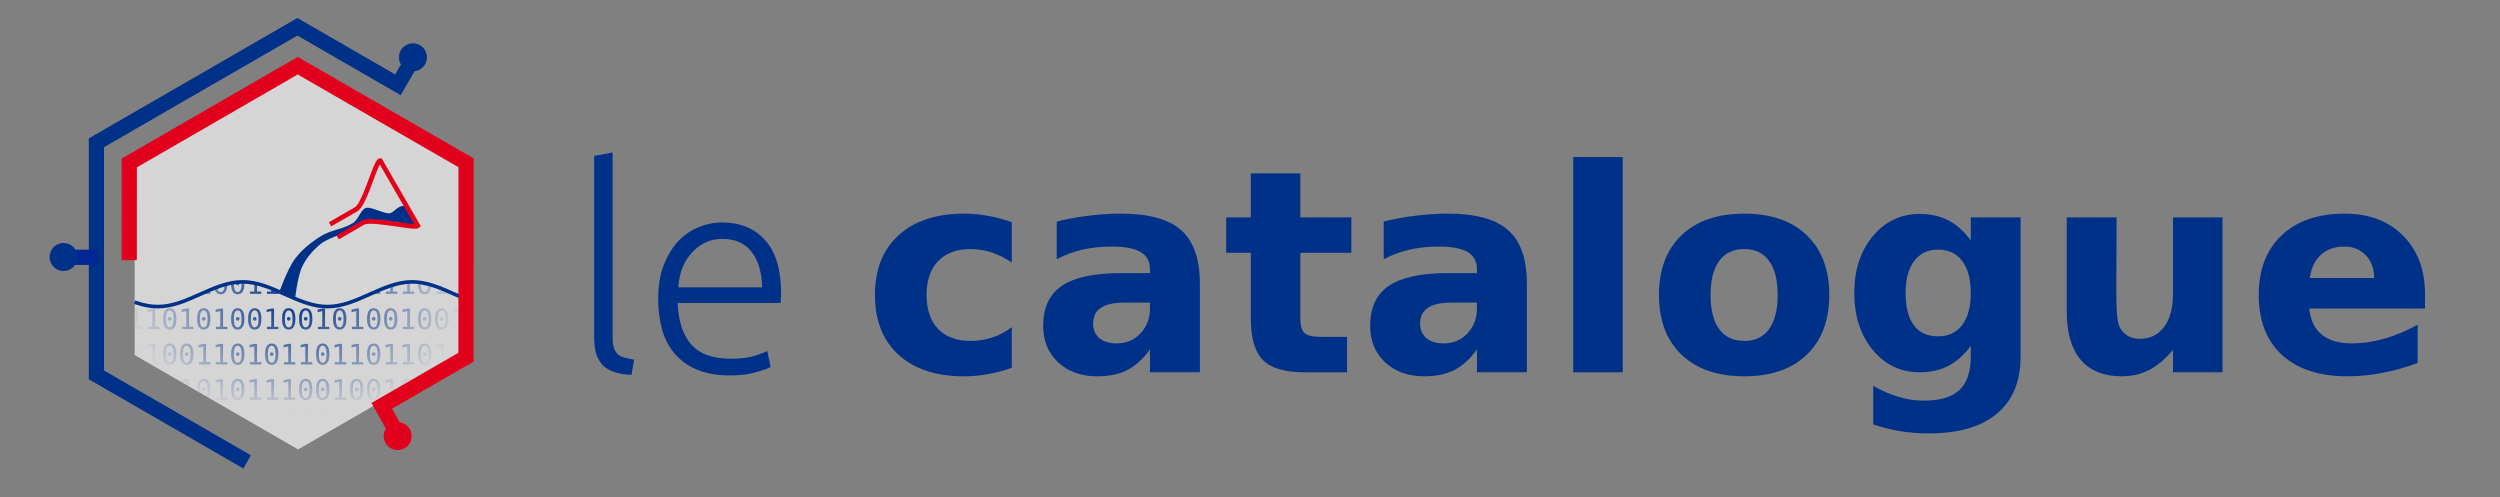 <?xml version="1.0" encoding="UTF-8" standalone="no"?>
<!-- Created with Inkscape (http://www.inkscape.org/) -->

<svg
   xmlns:dc="http://purl.org/dc/elements/1.1/"
   xmlns:cc="http://creativecommons.org/ns#"
   xmlns:rdf="http://www.w3.org/1999/02/22-rdf-syntax-ns#"
   xmlns:svg="http://www.w3.org/2000/svg"
   xmlns="http://www.w3.org/2000/svg"
   xmlns:xlink="http://www.w3.org/1999/xlink"
   xmlns:sodipodi="http://sodipodi.sourceforge.net/DTD/sodipodi-0.dtd"
   xmlns:inkscape="http://www.inkscape.org/namespaces/inkscape"
   width="92.744mm"
   height="18.449mm"
   viewBox="0 0 328.62 65.369"
   id="svg4416"
   version="1.1"
   inkscape:version="0.91 r13725"
   sodipodi:docname="logo-header.svg"
   inkscape:export-filename="lecatalogue.png"
   inkscape:export-xdpi="299"
   inkscape:export-ydpi="299">
  <rect x="0" y="0" width="328.62" height="65.369" fill="#808080" stroke="none"/>
  <defs
     id="defs4418">
    <radialGradient
       inkscape:collect="always"
       xlink:href="#linearGradient5144"
       id="radialGradient4692"
       gradientUnits="userSpaceOnUse"
       gradientTransform="matrix(6.0727741e-4,0.08,-0.116,8.8303707e-4,557.881,193.473)"
       cx="-188.935"
       cy="937.838"
       fx="-188.935"
       fy="937.838"
       r="192.815" />
    <linearGradient
       id="linearGradient5144"
       inkscape:collect="always">
      <stop
         id="stop5148"
         offset="0"
         style="stop-color:#003189;stop-opacity:1;" />
      <stop
         id="stop5146"
         offset="1"
         style="stop-color:#003189;stop-opacity:0;" />
    </linearGradient>
    <circle
       style="color:#000000;clip-rule:nonzero;display:inline;overflow:visible;visibility:visible;opacity:1;isolation:auto;mix-blend-mode:normal;color-interpolation:sRGB;color-interpolation-filters:linearRGB;solid-color:#000000;solid-opacity:1;fill:none;fill-opacity:1;fill-rule:evenodd;stroke:none;stroke-width:1.346;stroke-linecap:butt;stroke-linejoin:miter;stroke-miterlimit:4;stroke-dasharray:none;stroke-dashoffset:0;stroke-opacity:1;color-rendering:auto;image-rendering:auto;shape-rendering:auto;text-rendering:auto;enable-background:accumulate"
       id="path7384-2-2"
       cx="385.542"
       cy="-1024.55"
       r="141.363"
       transform="matrix(-0.998,0.067,-0.067,-0.998,0,0)" />
  </defs>
  <sodipodi:namedview
     id="base"
     pagecolor="#ffffff"
     bordercolor="#666666"
     borderopacity="1.0"
     inkscape:pageopacity="0.0"
     inkscape:pageshadow="2"
     inkscape:zoom="1.4"
     inkscape:cx="-141.00918"
     inkscape:cy="87.007403"
     inkscape:document-units="px"
     inkscape:current-layer="layer1"
     showgrid="false"
     fit-margin-top="0"
     fit-margin-left="0"
     fit-margin-right="0"
     fit-margin-bottom="0"
     inkscape:window-width="1920"
     inkscape:window-height="1056"
     inkscape:window-x="0"
     inkscape:window-y="24"
     inkscape:window-maximized="1" />
  <g
     inkscape:label="Calque 1"
     inkscape:groupmode="layer"
     id="layer1"
     transform="translate(-410.173,-139.678)">
    <path
       style="color:#000000;clip-rule:nonzero;display:inline;overflow:visible;visibility:visible;opacity:1;isolation:auto;mix-blend-mode:normal;color-interpolation:sRGB;color-interpolation-filters:linearRGB;solid-color:#000000;solid-opacity:1;fill:none;fill-opacity:1;fill-rule:nonzero;stroke:#003189;stroke-width:2;stroke-linecap:butt;stroke-linejoin:miter;stroke-miterlimit:4;stroke-dasharray:none;stroke-dashoffset:0;stroke-opacity:1;color-rendering:auto;image-rendering:auto;shape-rendering:auto;text-rendering:auto;enable-background:accumulate"
       d="m 442.66,200.392 -6.605,-3.813 -13.21,-7.626 0,-30.504 26.42,-15.252 13.21,7.626 1.814,-3.125"
       id="path4436-6-0"
       inkscape:connector-curvature="0"
       sodipodi:nodetypes="ccccccc" />
    <circle
       style="color:#000000;clip-rule:nonzero;display:inline;overflow:visible;visibility:visible;opacity:1;isolation:auto;mix-blend-mode:normal;color-interpolation:sRGB;color-interpolation-filters:linearRGB;solid-color:#000000;solid-opacity:1;fill:#e2011c;fill-opacity:1;fill-rule:nonzero;stroke:none;stroke-width:2;stroke-linecap:butt;stroke-linejoin:miter;stroke-miterlimit:4;stroke-dasharray:none;stroke-dashoffset:0;stroke-opacity:1;color-rendering:auto;image-rendering:auto;shape-rendering:auto;text-rendering:auto;enable-background:accumulate"
       id="path4536-64"
       cx="-197.002"
       cy="462.446"
       r="1.841"
       transform="matrix(0,-1,1,0,0,0)" />
    <circle
       style="color:#000000;clip-rule:nonzero;display:inline;overflow:visible;visibility:visible;opacity:1;isolation:auto;mix-blend-mode:normal;color-interpolation:sRGB;color-interpolation-filters:linearRGB;solid-color:#000000;solid-opacity:1;fill:#003189;fill-opacity:1;fill-rule:nonzero;stroke:none;stroke-width:2;stroke-linecap:butt;stroke-linejoin:miter;stroke-miterlimit:4;stroke-dasharray:none;stroke-dashoffset:0;stroke-opacity:1;color-rendering:auto;image-rendering:auto;shape-rendering:auto;text-rendering:auto;enable-background:accumulate"
       id="path4536-6-38"
       cx="-147.212"
       cy="464.451"
       r="1.841"
       transform="matrix(0,-1,1,0,0,0)" />
    <path
       style="fill:none;fill-rule:evenodd;stroke:#002793;stroke-width:2;stroke-linecap:butt;stroke-linejoin:miter;stroke-miterlimit:4;stroke-dasharray:none;stroke-opacity:1"
       d="m 418.084,173.499 4.914,0"
       id="path4587-9-4-6"
       inkscape:connector-curvature="0"
       sodipodi:nodetypes="cc" />
    <circle
       style="color:#000000;clip-rule:nonzero;display:inline;overflow:visible;visibility:visible;opacity:1;isolation:auto;mix-blend-mode:normal;color-interpolation:sRGB;color-interpolation-filters:linearRGB;solid-color:#000000;solid-opacity:1;fill:#003189;fill-opacity:1;fill-rule:nonzero;stroke:none;stroke-width:2;stroke-linecap:butt;stroke-linejoin:miter;stroke-miterlimit:4;stroke-dasharray:none;stroke-dashoffset:0;stroke-opacity:1;color-rendering:auto;image-rendering:auto;shape-rendering:auto;text-rendering:auto;enable-background:accumulate"
       id="path4536-6-3-2"
       cx="-173.459"
       cy="418.529"
       r="1.841"
       transform="matrix(0,-1,1,0,0,0)" />
    <g
       style="font-style:normal;font-variant:normal;font-weight:normal;font-stretch:normal;font-size:37.237px;line-height:125%;font-family:sans-serif;-inkscape-font-specification:'Ubuntu, Light';text-align:start;letter-spacing:0px;word-spacing:0px;writing-mode:lr-tb;text-anchor:start;fill:#003189;fill-opacity:1;stroke:none;stroke-width:1px;stroke-linecap:butt;stroke-linejoin:miter;stroke-opacity:1"
       id="text4168">
      <path
         d="m 493.194,188.951 q -1.229,-0.037 -2.16,-0.335 -0.894,-0.261 -1.527,-0.819 -0.596,-0.596 -0.931,-1.489 -0.298,-0.931 -0.298,-2.309 l 0,-23.832 2.42,-0.447 0,24.204 q 0,0.894 0.149,1.452 0.186,0.521 0.521,0.856 0.335,0.298 0.856,0.447 0.559,0.149 1.303,0.261 l -0.335,2.011 z"
         style="font-style:normal;font-variant:normal;font-weight:300;font-stretch:normal;font-size:37.237px;line-height:125%;font-family:Ubuntu;-inkscape-font-specification:'Ubuntu, Light';text-align:start;writing-mode:lr-tb;text-anchor:start;fill:#003189;fill-opacity:1"
         id="path4155" />
      <path
         d="m 496.689,178.971 q 0,-2.532 0.708,-4.394 0.745,-1.899 1.899,-3.165 1.192,-1.266 2.681,-1.862 1.527,-0.633 3.128,-0.633 3.538,0 5.623,2.309 2.123,2.309 2.123,7.112 0,0.298 -0.037,0.596 0,0.298 -0.037,0.559 l -13.517,0 q 0.112,3.538 1.75,5.437 1.638,1.899 5.213,1.899 1.974,0 3.128,-0.372 1.154,-0.372 1.676,-0.633 l 0.447,2.085 q -0.521,0.298 -1.974,0.708 -1.415,0.41 -3.351,0.41 -2.532,0 -4.319,-0.745 -1.787,-0.745 -2.942,-2.085 -1.154,-1.341 -1.676,-3.165 -0.521,-1.862 -0.521,-4.059 z m 13.666,-1.527 q -0.074,-3.016 -1.415,-4.692 -1.341,-1.676 -3.798,-1.676 -1.303,0 -2.346,0.521 -1.005,0.521 -1.787,1.415 -0.745,0.856 -1.192,2.011 -0.41,1.154 -0.484,2.42 l 11.022,0 z"
         style="font-style:normal;font-variant:normal;font-weight:300;font-stretch:normal;font-size:37.237px;line-height:125%;font-family:Ubuntu;-inkscape-font-specification:'Ubuntu, Light';text-align:start;writing-mode:lr-tb;text-anchor:start;fill:#003189;fill-opacity:1"
         id="path4157" />
      <path
         d="m 543.169,168.888 0,5.309 q -1.327,-0.909 -2.673,-1.345 -1.327,-0.436 -2.764,-0.436 -2.727,0 -4.255,1.6 -1.509,1.582 -1.509,4.436 0,2.855 1.509,4.455 1.527,1.582 4.255,1.582 1.527,0 2.891,-0.455 1.382,-0.455 2.546,-1.345 l 0,5.327 q -1.527,0.564 -3.109,0.836 -1.564,0.291 -3.146,0.291 -5.509,0 -8.618,-2.818 -3.109,-2.836 -3.109,-7.873 0,-5.036 3.109,-7.855 3.109,-2.836 8.618,-2.836 1.6,0 3.146,0.291 1.564,0.273 3.109,0.836 z"
         style="font-weight:bold;fill:#003189;fill-opacity:1"
         id="path4159" />
      <path
         d="m 557.951,179.452 q -2.036,0 -3.073,0.691 -1.018,0.691 -1.018,2.036 0,1.236 0.818,1.945 0.836,0.691 2.309,0.691 1.836,0 3.091,-1.309 1.255,-1.327 1.255,-3.309 l 0,-0.745 -3.382,0 z m 9.946,-2.455 0,11.618 -6.564,0 0,-3.018 q -1.309,1.855 -2.946,2.709 -1.636,0.836 -3.982,0.836 -3.164,0 -5.146,-1.836 -1.964,-1.855 -1.964,-4.8 0,-3.582 2.455,-5.255 2.473,-1.673 7.746,-1.673 l 3.836,0 0,-0.509 q 0,-1.545 -1.218,-2.255 -1.218,-0.727 -3.8,-0.727 -2.091,0 -3.891,0.418 -1.8,0.418 -3.346,1.255 l 0,-4.964 q 2.091,-0.509 4.2,-0.764 2.109,-0.273 4.218,-0.273 5.509,0 7.946,2.182 2.455,2.164 2.455,7.055 z"
         style="font-weight:bold;fill:#003189;fill-opacity:1"
         id="path4161" />
      <path
         d="m 581.097,162.47 0,5.782 6.709,0 0,4.655 -6.709,0 0,8.636 q 0,1.418 0.564,1.927 0.564,0.491 2.236,0.491 l 3.346,0 0,4.655 -5.582,0 q -3.855,0 -5.473,-1.6 -1.6,-1.618 -1.6,-5.473 l 0,-8.636 -3.236,0 0,-4.655 3.236,0 0,-5.782 6.509,0 z"
         style="font-weight:bold;fill:#003189;fill-opacity:1"
         id="path4163" />
      <path
         d="m 600.933,179.452 q -2.036,0 -3.073,0.691 -1.018,0.691 -1.018,2.036 0,1.236 0.818,1.945 0.836,0.691 2.309,0.691 1.836,0 3.091,-1.309 1.255,-1.327 1.255,-3.309 l 0,-0.745 -3.382,0 z m 9.946,-2.455 0,11.618 -6.564,0 0,-3.018 q -1.309,1.855 -2.946,2.709 -1.636,0.836 -3.982,0.836 -3.164,0 -5.146,-1.836 -1.964,-1.855 -1.964,-4.8 0,-3.582 2.455,-5.255 2.473,-1.673 7.746,-1.673 l 3.836,0 0,-0.509 q 0,-1.545 -1.218,-2.255 -1.218,-0.727 -3.8,-0.727 -2.091,0 -3.891,0.418 -1.8,0.418 -3.346,1.255 l 0,-4.964 q 2.091,-0.509 4.2,-0.764 2.109,-0.273 4.218,-0.273 5.509,0 7.946,2.182 2.455,2.164 2.455,7.055 z"
         style="font-weight:bold;fill:#003189;fill-opacity:1"
         id="path4165" />
      <path
         d="m 616.97,160.324 6.509,0 0,28.291 -6.509,0 0,-28.291 z"
         style="font-weight:bold;fill:#003189;fill-opacity:1"
         id="path4167" />
      <path
         d="m 639.461,172.415 q -2.164,0 -3.309,1.564 -1.127,1.545 -1.127,4.473 0,2.927 1.127,4.491 1.145,1.545 3.309,1.545 2.127,0 3.255,-1.545 1.127,-1.564 1.127,-4.491 0,-2.927 -1.127,-4.473 -1.127,-1.564 -3.255,-1.564 z m 0,-4.655 q 5.255,0 8.2,2.836 2.964,2.836 2.964,7.855 0,5.018 -2.964,7.855 -2.946,2.836 -8.2,2.836 -5.273,0 -8.255,-2.836 -2.964,-2.836 -2.964,-7.855 0,-5.018 2.964,-7.855 2.982,-2.836 8.255,-2.836 z"
         style="font-weight:bold;fill:#003189;fill-opacity:1"
         id="path4169" />
      <path
         d="m 669.226,185.161 q -1.345,1.782 -2.964,2.618 -1.618,0.836 -3.746,0.836 -3.727,0 -6.164,-2.927 -2.436,-2.946 -2.436,-7.491 0,-4.564 2.436,-7.473 2.436,-2.927 6.164,-2.927 2.127,0 3.746,0.836 1.618,0.836 2.964,2.636 l 0,-3.018 6.546,0 0,18.309 q 0,4.909 -3.109,7.491 -3.091,2.6 -8.982,2.6 -1.909,0 -3.691,-0.291 -1.782,-0.291 -3.582,-0.891 l 0,-5.073 q 1.709,0.982 3.346,1.455 1.636,0.491 3.291,0.491 3.2,0 4.691,-1.4 1.491,-1.4 1.491,-4.382 l 0,-1.4 z m -4.291,-12.673 q -2.018,0 -3.146,1.491 -1.127,1.491 -1.127,4.218 0,2.8 1.091,4.255 1.091,1.436 3.182,1.436 2.036,0 3.164,-1.491 1.127,-1.491 1.127,-4.2 0,-2.727 -1.127,-4.218 -1.127,-1.491 -3.164,-1.491 z"
         style="font-weight:bold;fill:#003189;fill-opacity:1"
         id="path4171" />
      <path
         d="m 681.844,180.688 0,-12.437 6.546,0 0,2.036 q 0,1.655 -0.018,4.164 -0.018,2.491 -0.018,3.327 0,2.455 0.127,3.546 0.127,1.073 0.436,1.564 0.4,0.636 1.036,0.982 0.655,0.345 1.491,0.345 2.036,0 3.2,-1.564 1.164,-1.564 1.164,-4.346 l 0,-10.055 6.509,0 0,20.364 -6.509,0 0,-2.946 q -1.473,1.782 -3.127,2.636 -1.636,0.836 -3.618,0.836 -3.527,0 -5.382,-2.164 -1.836,-2.164 -1.836,-6.291 z"
         style="font-weight:bold;fill:#003189;fill-opacity:1"
         id="path4173" />
      <path
         d="m 728.936,178.379 0,1.855 -15.218,0 q 0.236,2.291 1.655,3.436 1.418,1.145 3.964,1.145 2.055,0 4.2,-0.6 2.164,-0.618 4.436,-1.855 l 0,5.018 q -2.309,0.873 -4.618,1.309 -2.309,0.455 -4.618,0.455 -5.527,0 -8.6,-2.8 -3.055,-2.818 -3.055,-7.891 0,-4.982 3,-7.836 3.018,-2.855 8.291,-2.855 4.8,0 7.673,2.891 2.891,2.891 2.891,7.727 z m -6.691,-2.164 q 0,-1.855 -1.091,-2.982 -1.073,-1.145 -2.818,-1.145 -1.891,0 -3.073,1.073 -1.182,1.055 -1.473,3.055 l 8.455,0 z"
         style="font-weight:bold;fill:#003189;fill-opacity:1"
         id="path4175" />
    </g>
    <path
       d="m 449.356,198.754 -21.48,-12.401 0,-24.802 21.48,-12.401 21.48,12.401 0,24.802 z"
       inkscape:randomized="0"
       inkscape:rounded="0"
       inkscape:flatsided="true"
       sodipodi:arg2="2.0943951"
       sodipodi:arg1="1.5707963"
       sodipodi:r2="21.479551"
       sodipodi:r1="24.802448"
       sodipodi:cy="173.95148"
       sodipodi:cx="449.35629"
       sodipodi:sides="6"
       id="path3522-3"
       style="color:#000000;font-style:normal;font-variant:normal;font-weight:300;font-stretch:normal;font-size:medium;line-height:125%;font-family:Ubuntu;-inkscape-font-specification:'Ubuntu, Light';text-align:start;letter-spacing:0px;word-spacing:0px;writing-mode:lr-tb;text-anchor:start;clip-rule:nonzero;display:inline;overflow:visible;visibility:visible;opacity:1;isolation:auto;mix-blend-mode:normal;color-interpolation:sRGB;color-interpolation-filters:linearRGB;solid-color:#000000;solid-opacity:1;fill:#ffffff;fill-opacity:0.671;fill-rule:evenodd;stroke:none;stroke-width:4;stroke-linecap:butt;stroke-linejoin:miter;stroke-miterlimit:4;stroke-dasharray:none;stroke-dashoffset:0;stroke-opacity:1;color-rendering:auto;image-rendering:auto;shape-rendering:auto;text-rendering:auto;enable-background:accumulate"
       sodipodi:type="star" />
    <path
       id="path4498"
       d="m 442.061,176.728 c -0.049,0 -0.096,0.013 -0.145,0.014 0.004,0.072 0.013,0.131 0.013,0.211 0,0.187 -0.01,0.351 -0.032,0.49 -0.021,0.14 -0.053,0.255 -0.095,0.347 -0.042,0.092 -0.094,0.161 -0.158,0.207 -0.064,0.046 -0.139,0.069 -0.225,0.069 -0.085,0 -0.16,-0.023 -0.223,-0.069 -0.064,-0.046 -0.117,-0.115 -0.159,-0.207 -0.042,-0.092 -0.073,-0.208 -0.094,-0.347 -0.021,-0.14 -0.032,-0.303 -0.032,-0.49 0,-0.044 0.006,-0.073 0.007,-0.115 -0.096,0.015 -0.194,0.01 -0.289,0.028 -0.027,0.005 -0.053,0.016 -0.08,0.021 0,0.024 -0.006,0.04 -0.006,0.065 0,0.231 0.018,0.434 0.055,0.609 0.037,0.175 0.092,0.321 0.166,0.44 0.074,0.118 0.165,0.207 0.274,0.267 0.109,0.059 0.236,0.089 0.38,0.089 0.144,0 0.271,-0.03 0.381,-0.089 0.109,-0.059 0.2,-0.148 0.274,-0.267 0.074,-0.118 0.13,-0.265 0.167,-0.44 0.037,-0.175 0.056,-0.378 0.056,-0.609 0,-0.078 -0.015,-0.133 -0.019,-0.205 -0.073,-0.002 -0.144,-0.021 -0.218,-0.021 z m 22.007,0.028 c -0.122,0.005 -0.242,0.025 -0.363,0.036 l 0,1.205 -0.57,0 0,0.308 1.494,0 0,-0.308 -0.562,0 0,-1.241 z m -22.477,0.018 c -0.12,0.008 -0.239,0.021 -0.358,0.035 -0.029,0.041 -0.054,0.084 -0.054,0.136 0,0.07 0.022,0.128 0.067,0.174 0.046,0.046 0.103,0.069 0.171,0.069 0.069,0 0.127,-0.023 0.174,-0.07 0.048,-0.047 0.073,-0.105 0.073,-0.172 0,-0.066 -0.024,-0.123 -0.072,-0.171 z m 23.544,0.03 c -0.002,0.053 -0.013,0.093 -0.013,0.149 0,0.231 0.018,0.434 0.055,0.609 0.037,0.175 0.092,0.321 0.166,0.44 0.074,0.118 0.165,0.207 0.274,0.267 0.109,0.059 0.236,0.089 0.381,0.089 0.144,0 0.271,-0.029 0.38,-0.089 0.109,-0.059 0.201,-0.148 0.274,-0.267 0.074,-0.118 0.13,-0.265 0.167,-0.44 0.025,-0.118 0.029,-0.268 0.037,-0.412 -0.118,-0.036 -0.238,-0.062 -0.357,-0.094 -0.004,0.14 -0.008,0.277 -0.025,0.388 -0.021,0.14 -0.053,0.255 -0.095,0.347 -0.042,0.092 -0.094,0.161 -0.158,0.207 -0.064,0.046 -0.139,0.069 -0.224,0.069 -0.085,0 -0.16,-0.023 -0.224,-0.069 -0.064,-0.046 -0.117,-0.115 -0.159,-0.207 -0.042,-0.092 -0.073,-0.208 -0.094,-0.347 -0.021,-0.14 -0.031,-0.303 -0.031,-0.49 0,-0.044 0.006,-0.073 0.007,-0.114 -0.12,-0.018 -0.242,-0.022 -0.362,-0.035 z m 0.652,0.064 c -0.009,0.026 -0.03,0.047 -0.03,0.076 0,0.07 0.022,0.128 0.067,0.174 0.046,0.046 0.103,0.069 0.171,0.069 0.069,0 0.127,-0.023 0.174,-0.07 0.037,-0.036 0.048,-0.085 0.056,-0.134 -0.146,-0.035 -0.29,-0.087 -0.437,-0.115 z m -22.191,0.026 0,1.102 -0.57,0 0,0.308 1.494,0 0,-0.308 -0.562,0 0,-1.006 c -0.121,-0.029 -0.241,-0.071 -0.363,-0.095 z m -3.539,0.124 c -0.124,0.031 -0.249,0.062 -0.372,0.098 -0.005,0.115 -0.007,0.234 -0.021,0.328 -0.021,0.14 -0.053,0.255 -0.095,0.347 -0.042,0.092 -0.095,0.161 -0.159,0.207 -0.064,0.046 -0.138,0.069 -0.224,0.069 -0.085,0 -0.16,-0.023 -0.224,-0.069 -0.064,-0.046 -0.117,-0.115 -0.159,-0.207 -0.042,-0.092 -0.073,-0.208 -0.094,-0.347 l 0,-0.01 c -0.114,0.042 -0.229,0.085 -0.343,0.129 0.037,0.174 0.092,0.32 0.165,0.439 0.074,0.118 0.165,0.207 0.274,0.267 0.109,0.059 0.236,0.089 0.38,0.089 0.144,0 0.271,-0.03 0.38,-0.089 0.109,-0.059 0.201,-0.148 0.274,-0.267 0.074,-0.118 0.13,-0.265 0.167,-0.44 0.033,-0.156 0.046,-0.343 0.05,-0.544 l -0.001,0 0,0 z m 21.777,0.135 c -0.103,0.031 -0.208,0.048 -0.311,0.082 -0.017,0.006 -0.034,0.014 -0.051,0.019 l 0,0.741 -0.57,0 0,0.308 1.494,0 0,-0.308 -0.562,0 0,-0.842 z m -16.003,0.437 0,0.405 -0.569,0 0,0.308 1.494,0 0,-0.308 -0.562,0 0,-0.268 c -0.12,-0.05 -0.242,-0.089 -0.363,-0.137 z m 22.344,0.02 0,0.385 -0.569,0 0,0.308 1.494,0 0,-0.308 -0.562,0 0,-0.248 c -0.12,-0.05 -0.242,-0.089 -0.363,-0.137 z m -30.868,0.385 c -0.235,0.103 -0.471,0.203 -0.706,0.308 l 1.218,0 0,-0.308 -0.512,0 z m 22.294,0 c -0.236,0.103 -0.472,0.204 -0.708,0.309 l 1.27,0 0,-0.308 -0.562,0 0,0 z m -12.104,0.297 0,0.011 0.026,0 c -0.009,-0.004 -0.018,-0.008 -0.026,-0.011 z m -15.013,1.898 c -0.144,0 -0.271,0.029 -0.38,0.089 -0.109,0.059 -0.201,0.148 -0.274,0.267 -0.074,0.118 -0.129,0.265 -0.166,0.44 -0.037,0.175 -0.055,0.378 -0.055,0.61 0,0.231 0.018,0.434 0.055,0.609 0.037,0.175 0.092,0.321 0.166,0.44 0.074,0.118 0.165,0.207 0.274,0.267 0.109,0.059 0.236,0.089 0.38,0.089 0.144,0 0.271,-0.029 0.381,-0.089 0.109,-0.059 0.2,-0.148 0.274,-0.267 0.074,-0.118 0.13,-0.265 0.167,-0.44 0.037,-0.175 0.056,-0.378 0.056,-0.609 0,-0.232 -0.019,-0.435 -0.056,-0.61 -0.037,-0.175 -0.093,-0.322 -0.167,-0.44 -0.074,-0.118 -0.165,-0.207 -0.274,-0.267 -0.109,-0.059 -0.236,-0.089 -0.381,-0.089 z m 4.469,0 c -0.144,0 -0.271,0.029 -0.381,0.089 -0.109,0.059 -0.2,0.148 -0.274,0.267 -0.074,0.118 -0.129,0.265 -0.166,0.44 -0.037,0.175 -0.055,0.378 -0.055,0.61 0,0.231 0.018,0.434 0.055,0.609 0.037,0.175 0.092,0.321 0.166,0.44 0.074,0.118 0.165,0.207 0.274,0.267 0.109,0.059 0.236,0.089 0.381,0.089 0.144,0 0.271,-0.029 0.38,-0.089 0.109,-0.059 0.2,-0.148 0.274,-0.267 0.074,-0.118 0.13,-0.265 0.167,-0.44 0.037,-0.175 0.056,-0.378 0.056,-0.609 0,-0.232 -0.019,-0.435 -0.056,-0.61 -0.037,-0.175 -0.093,-0.322 -0.167,-0.44 -0.074,-0.118 -0.165,-0.207 -0.274,-0.267 -0.109,-0.059 -0.236,-0.089 -0.38,-0.089 z m 4.468,0 c -0.144,0 -0.271,0.029 -0.38,0.089 -0.109,0.059 -0.2,0.148 -0.274,0.267 -0.074,0.118 -0.129,0.265 -0.166,0.44 -0.037,0.175 -0.055,0.378 -0.055,0.61 0,0.231 0.018,0.434 0.055,0.609 0.037,0.175 0.092,0.321 0.166,0.44 0.074,0.118 0.165,0.207 0.274,0.267 0.109,0.059 0.236,0.089 0.38,0.089 0.144,0 0.271,-0.029 0.38,-0.089 0.109,-0.059 0.201,-0.148 0.274,-0.267 0.074,-0.118 0.13,-0.265 0.167,-0.44 0.037,-0.175 0.056,-0.378 0.056,-0.609 0,-0.232 -0.018,-0.435 -0.056,-0.61 -0.037,-0.175 -0.093,-0.322 -0.167,-0.44 -0.074,-0.118 -0.165,-0.207 -0.274,-0.267 -0.109,-0.059 -0.236,-0.089 -0.38,-0.089 z m 2.234,0 c -0.144,0 -0.271,0.029 -0.381,0.089 -0.109,0.059 -0.2,0.148 -0.274,0.267 -0.074,0.118 -0.129,0.265 -0.166,0.44 -0.037,0.175 -0.055,0.378 -0.055,0.61 0,0.231 0.018,0.434 0.055,0.609 0.037,0.175 0.092,0.321 0.166,0.44 0.074,0.118 0.165,0.207 0.274,0.267 0.109,0.059 0.236,0.089 0.381,0.089 0.144,0 0.271,-0.029 0.38,-0.089 0.109,-0.059 0.201,-0.148 0.274,-0.267 0.074,-0.118 0.13,-0.265 0.167,-0.44 0.037,-0.175 0.056,-0.378 0.056,-0.609 0,-0.232 -0.018,-0.435 -0.056,-0.61 -0.037,-0.175 -0.093,-0.322 -0.167,-0.44 -0.074,-0.118 -0.165,-0.207 -0.274,-0.267 -0.109,-0.059 -0.236,-0.089 -0.38,-0.089 z m 4.468,0 c -0.144,0 -0.271,0.029 -0.38,0.089 -0.109,0.059 -0.201,0.148 -0.275,0.267 -0.074,0.118 -0.129,0.265 -0.166,0.44 -0.037,0.175 -0.055,0.378 -0.055,0.61 0,0.231 0.018,0.434 0.055,0.609 0.037,0.175 0.092,0.321 0.166,0.44 0.074,0.118 0.166,0.207 0.275,0.267 0.109,0.059 0.236,0.089 0.38,0.089 0.144,0 0.271,-0.029 0.381,-0.089 0.109,-0.059 0.2,-0.148 0.274,-0.267 0.074,-0.118 0.13,-0.265 0.167,-0.44 0.037,-0.175 0.056,-0.378 0.056,-0.609 0,-0.232 -0.018,-0.435 -0.056,-0.61 -0.037,-0.175 -0.093,-0.322 -0.167,-0.44 -0.074,-0.118 -0.165,-0.207 -0.274,-0.267 -0.109,-0.059 -0.236,-0.089 -0.381,-0.089 z m 2.234,0 c -0.144,0 -0.271,0.029 -0.38,0.089 -0.109,0.059 -0.201,0.148 -0.274,0.267 -0.074,0.118 -0.129,0.265 -0.166,0.44 -0.037,0.175 -0.055,0.378 -0.055,0.61 0,0.231 0.018,0.434 0.055,0.609 0.037,0.175 0.092,0.321 0.166,0.44 0.074,0.118 0.165,0.207 0.274,0.267 0.109,0.059 0.236,0.089 0.38,0.089 0.144,0 0.271,-0.029 0.381,-0.089 0.109,-0.059 0.2,-0.148 0.274,-0.267 0.074,-0.118 0.13,-0.265 0.167,-0.44 0.037,-0.175 0.056,-0.378 0.056,-0.609 0,-0.232 -0.018,-0.435 -0.056,-0.61 -0.037,-0.175 -0.093,-0.322 -0.167,-0.44 -0.074,-0.118 -0.165,-0.207 -0.274,-0.267 -0.109,-0.059 -0.236,-0.089 -0.381,-0.089 z m 4.469,0 c -0.144,0 -0.271,0.029 -0.38,0.089 -0.109,0.059 -0.201,0.148 -0.275,0.267 -0.074,0.118 -0.129,0.265 -0.166,0.44 -0.037,0.175 -0.055,0.378 -0.055,0.61 0,0.231 0.018,0.434 0.055,0.609 0.037,0.175 0.092,0.321 0.166,0.44 0.074,0.118 0.166,0.207 0.275,0.267 0.109,0.059 0.236,0.089 0.38,0.089 0.144,0 0.271,-0.029 0.381,-0.089 0.109,-0.059 0.2,-0.148 0.274,-0.267 0.074,-0.118 0.13,-0.265 0.167,-0.44 0.037,-0.175 0.056,-0.378 0.056,-0.609 0,-0.232 -0.018,-0.435 -0.056,-0.61 -0.037,-0.175 -0.093,-0.322 -0.167,-0.44 -0.074,-0.118 -0.165,-0.207 -0.274,-0.267 -0.109,-0.059 -0.236,-0.089 -0.381,-0.089 z m 4.469,0 c -0.144,0 -0.271,0.029 -0.381,0.089 -0.109,0.059 -0.2,0.148 -0.274,0.267 -0.074,0.118 -0.129,0.265 -0.166,0.44 -0.037,0.175 -0.055,0.378 -0.055,0.61 0,0.231 0.018,0.434 0.055,0.609 0.037,0.175 0.092,0.321 0.166,0.44 0.074,0.118 0.165,0.207 0.274,0.267 0.109,0.059 0.236,0.089 0.381,0.089 0.144,0 0.271,-0.029 0.38,-0.089 0.109,-0.059 0.2,-0.148 0.274,-0.267 0.074,-0.118 0.13,-0.265 0.167,-0.44 0.037,-0.175 0.056,-0.378 0.056,-0.609 0,-0.232 -0.018,-0.435 -0.056,-0.61 -0.037,-0.175 -0.093,-0.322 -0.167,-0.44 -0.074,-0.118 -0.165,-0.207 -0.274,-0.267 -0.109,-0.059 -0.236,-0.089 -0.38,-0.089 z m 2.234,0 c -0.144,0 -0.271,0.029 -0.381,0.089 -0.109,0.059 -0.2,0.148 -0.274,0.267 -0.074,0.118 -0.129,0.265 -0.166,0.44 -0.037,0.175 -0.055,0.378 -0.055,0.61 0,0.231 0.018,0.434 0.055,0.609 0.037,0.175 0.092,0.321 0.166,0.44 0.074,0.118 0.165,0.207 0.274,0.267 0.109,0.059 0.236,0.089 0.381,0.089 0.144,0 0.271,-0.029 0.38,-0.089 0.109,-0.059 0.201,-0.148 0.274,-0.267 0.074,-0.118 0.13,-0.265 0.167,-0.44 0.037,-0.175 0.056,-0.378 0.056,-0.609 0,-0.232 -0.019,-0.435 -0.056,-0.61 -0.037,-0.175 -0.092,-0.322 -0.167,-0.44 -0.074,-0.118 -0.165,-0.207 -0.274,-0.267 -0.109,-0.059 -0.236,-0.089 -0.38,-0.089 z m 4.469,0 c -0.144,0 -0.271,0.029 -0.381,0.089 -0.109,0.059 -0.2,0.148 -0.274,0.267 -0.074,0.118 -0.129,0.265 -0.166,0.44 -0.037,0.175 -0.055,0.378 -0.055,0.61 0,0.231 0.018,0.434 0.055,0.609 0.037,0.175 0.092,0.321 0.166,0.44 0.074,0.118 0.165,0.207 0.274,0.267 0.109,0.059 0.236,0.089 0.381,0.089 0.144,0 0.271,-0.029 0.38,-0.089 0.109,-0.059 0.201,-0.148 0.274,-0.267 0.074,-0.118 0.13,-0.265 0.167,-0.44 0.037,-0.175 0.056,-0.378 0.056,-0.609 0,-0.232 -0.018,-0.435 -0.056,-0.61 -0.037,-0.175 -0.093,-0.322 -0.167,-0.44 -0.074,-0.118 -0.165,-0.207 -0.274,-0.267 -0.109,-0.059 -0.236,-0.089 -0.38,-0.089 z m 2.234,0 c -0.144,0 -0.271,0.029 -0.381,0.089 -0.109,0.059 -0.2,0.148 -0.274,0.267 -0.074,0.118 -0.129,0.265 -0.166,0.44 -0.037,0.175 -0.055,0.378 -0.055,0.61 0,0.231 0.018,0.434 0.055,0.609 0.037,0.175 0.092,0.321 0.166,0.44 0.074,0.118 0.165,0.207 0.274,0.267 0.109,0.059 0.236,0.089 0.381,0.089 0.144,0 0.271,-0.029 0.38,-0.089 0.109,-0.059 0.201,-0.148 0.275,-0.267 0.074,-0.118 0.13,-0.265 0.167,-0.44 0.037,-0.175 0.056,-0.378 0.056,-0.609 0,-0.232 -0.019,-0.435 -0.056,-0.61 -0.037,-0.175 -0.093,-0.322 -0.167,-0.44 -0.074,-0.118 -0.166,-0.207 -0.275,-0.267 -0.109,-0.059 -0.236,-0.089 -0.38,-0.089 z m -40.28,0.049 -0.075,0.017 0,0.331 0.079,-0.018 0,2.069 -0.079,0 0,0.308 1.004,0 0,-0.308 -0.562,0 0,-2.4 -0.366,0 z m 2.234,0 -0.609,0.134 0,0.333 0.613,-0.138 0,2.069 -0.569,0 0,0.308 1.494,0 0,-0.308 -0.562,0 0,-2.4 -0.366,0 z m 4.469,0 -0.61,0.134 0,0.333 0.613,-0.138 0,2.069 -0.57,0 0,0.308 1.494,0 0,-0.308 -0.562,0 0,-2.4 -0.366,0 z m 4.468,0 -0.609,0.134 0,0.333 0.613,-0.138 0,2.069 -0.57,0 0,0.308 1.494,0 0,-0.308 -0.562,0 0,-2.4 -0.366,0 z m 6.703,0 -0.609,0.134 0,0.333 0.613,-0.138 0,2.069 -0.569,0 0,0.308 1.494,0 0,-0.308 -0.562,0 0,-2.4 -0.366,0 z m 6.703,0 -0.609,0.134 0,0.333 0.613,-0.138 0,2.069 -0.569,0 0,0.308 1.494,0 0,-0.308 -0.562,0 0,-2.4 -0.366,0 z m 4.469,0 -0.61,0.134 0,0.333 0.613,-0.138 0,2.069 -0.57,0 0,0.308 1.494,0 0,-0.308 -0.562,0 0,-2.4 -0.366,0 z m 6.703,0 -0.61,0.134 0,0.333 0.613,-0.138 0,2.069 -0.57,0 0,0.308 1.494,0 0,-0.308 -0.562,0 0,-2.4 -0.366,0 z m 6.703,0 -0.609,0.134 0,0.333 0.613,-0.138 0,2.069 -0.569,0 0,0.308 0.997,0 0,-0.308 -0.065,0 0,-2.4 -0.367,0 z m -37.922,0.241 c 0.086,0 0.161,0.023 0.224,0.069 0.064,0.046 0.117,0.115 0.159,0.206 0.042,0.092 0.074,0.208 0.095,0.348 0.021,0.14 0.032,0.304 0.032,0.492 0,0.187 -0.011,0.351 -0.032,0.491 -0.021,0.14 -0.053,0.255 -0.095,0.347 -0.042,0.092 -0.095,0.161 -0.159,0.207 -0.064,0.046 -0.139,0.069 -0.224,0.069 -0.085,0 -0.16,-0.023 -0.223,-0.069 -0.064,-0.046 -0.117,-0.115 -0.159,-0.207 -0.042,-0.092 -0.073,-0.208 -0.094,-0.347 -0.021,-0.14 -0.031,-0.303 -0.031,-0.491 0,-0.188 0.01,-0.352 0.031,-0.492 0.021,-0.14 0.052,-0.256 0.094,-0.348 0.042,-0.092 0.095,-0.161 0.159,-0.206 0.064,-0.046 0.138,-0.069 0.223,-0.069 z m 4.469,0 c 0.086,0 0.16,0.023 0.224,0.069 0.064,0.046 0.117,0.115 0.158,0.206 0.042,0.092 0.074,0.208 0.095,0.348 0.021,0.14 0.031,0.304 0.031,0.492 0,0.187 -0.01,0.351 -0.031,0.491 -0.021,0.14 -0.053,0.255 -0.095,0.347 -0.042,0.092 -0.095,0.161 -0.158,0.207 -0.064,0.046 -0.138,0.069 -0.224,0.069 -0.085,0 -0.16,-0.023 -0.224,-0.069 -0.064,-0.046 -0.117,-0.115 -0.159,-0.207 -0.042,-0.092 -0.073,-0.208 -0.094,-0.347 -0.021,-0.14 -0.031,-0.303 -0.031,-0.491 0,-0.188 0.01,-0.352 0.031,-0.492 0.021,-0.14 0.052,-0.256 0.094,-0.348 0.042,-0.092 0.095,-0.161 0.159,-0.206 0.064,-0.046 0.138,-0.069 0.224,-0.069 z m 4.468,0 c 0.086,0 0.161,0.023 0.225,0.069 0.064,0.046 0.116,0.115 0.158,0.206 0.042,0.092 0.074,0.208 0.095,0.348 0.021,0.14 0.032,0.304 0.032,0.492 0,0.187 -0.011,0.351 -0.032,0.491 -0.021,0.14 -0.053,0.255 -0.095,0.347 -0.042,0.092 -0.094,0.161 -0.158,0.207 -0.064,0.046 -0.139,0.069 -0.225,0.069 -0.085,0 -0.16,-0.023 -0.223,-0.069 -0.064,-0.046 -0.117,-0.115 -0.159,-0.207 -0.042,-0.092 -0.073,-0.208 -0.094,-0.347 -0.021,-0.14 -0.032,-0.303 -0.032,-0.491 0,-0.188 0.011,-0.352 0.032,-0.492 0.021,-0.14 0.052,-0.256 0.094,-0.348 0.042,-0.092 0.095,-0.161 0.159,-0.206 0.064,-0.046 0.138,-0.069 0.223,-0.069 z m 2.234,0 c 0.086,0 0.161,0.023 0.224,0.069 0.064,0.046 0.116,0.115 0.158,0.206 0.042,0.092 0.074,0.208 0.095,0.348 0.021,0.14 0.032,0.304 0.032,0.492 0,0.187 -0.011,0.351 -0.032,0.491 -0.021,0.14 -0.053,0.255 -0.095,0.347 -0.042,0.092 -0.094,0.161 -0.158,0.207 -0.064,0.046 -0.139,0.069 -0.224,0.069 -0.085,0 -0.16,-0.023 -0.224,-0.069 -0.064,-0.046 -0.117,-0.115 -0.159,-0.207 -0.042,-0.092 -0.073,-0.208 -0.094,-0.347 -0.021,-0.14 -0.031,-0.303 -0.031,-0.491 0,-0.188 0.01,-0.352 0.031,-0.492 0.021,-0.14 0.052,-0.256 0.094,-0.348 0.042,-0.092 0.095,-0.161 0.159,-0.206 0.064,-0.046 0.138,-0.069 0.224,-0.069 z m 4.468,0 c 0.086,0 0.161,0.023 0.225,0.069 0.064,0.046 0.116,0.115 0.158,0.206 0.042,0.092 0.074,0.208 0.095,0.348 0.021,0.14 0.032,0.304 0.032,0.492 0,0.187 -0.011,0.351 -0.032,0.491 -0.021,0.14 -0.053,0.255 -0.095,0.347 -0.042,0.092 -0.094,0.161 -0.158,0.207 -0.064,0.046 -0.139,0.069 -0.225,0.069 -0.085,0 -0.159,-0.023 -0.223,-0.069 -0.064,-0.046 -0.117,-0.115 -0.159,-0.207 -0.042,-0.092 -0.073,-0.208 -0.094,-0.347 -0.021,-0.14 -0.031,-0.303 -0.031,-0.491 0,-0.188 0.011,-0.352 0.031,-0.492 0.021,-0.14 0.052,-0.256 0.094,-0.348 0.042,-0.092 0.096,-0.161 0.159,-0.206 0.064,-0.046 0.138,-0.069 0.223,-0.069 z m 2.234,0 c 0.086,0 0.161,0.023 0.225,0.069 0.064,0.046 0.116,0.115 0.158,0.206 0.042,0.092 0.074,0.208 0.095,0.348 0.021,0.14 0.032,0.304 0.032,0.492 0,0.187 -0.011,0.351 -0.032,0.491 -0.021,0.14 -0.053,0.255 -0.095,0.347 -0.042,0.092 -0.094,0.161 -0.158,0.207 -0.064,0.046 -0.139,0.069 -0.225,0.069 -0.085,0 -0.159,-0.023 -0.223,-0.069 -0.064,-0.046 -0.117,-0.115 -0.159,-0.207 -0.042,-0.092 -0.073,-0.208 -0.094,-0.347 -0.021,-0.14 -0.031,-0.303 -0.031,-0.491 0,-0.188 0.011,-0.352 0.031,-0.492 0.021,-0.14 0.052,-0.256 0.094,-0.348 0.042,-0.092 0.095,-0.161 0.159,-0.206 0.064,-0.046 0.138,-0.069 0.223,-0.069 z m 4.469,0 c 0.086,0 0.161,0.023 0.224,0.069 0.064,0.046 0.117,0.115 0.159,0.206 0.042,0.092 0.074,0.208 0.095,0.348 0.021,0.14 0.032,0.304 0.032,0.492 0,0.187 -0.011,0.351 -0.032,0.491 -0.021,0.14 -0.053,0.255 -0.095,0.347 -0.042,0.092 -0.095,0.161 -0.159,0.207 -0.064,0.046 -0.139,0.069 -0.224,0.069 -0.085,0 -0.159,-0.023 -0.223,-0.069 -0.064,-0.046 -0.117,-0.115 -0.159,-0.207 -0.042,-0.092 -0.073,-0.208 -0.094,-0.347 -0.021,-0.14 -0.031,-0.303 -0.031,-0.491 0,-0.188 0.01,-0.352 0.031,-0.492 0.021,-0.14 0.052,-0.256 0.094,-0.348 0.042,-0.092 0.096,-0.161 0.159,-0.206 0.064,-0.046 0.138,-0.069 0.223,-0.069 z m 4.469,0 c 0.086,0 0.16,0.023 0.224,0.069 0.064,0.046 0.117,0.115 0.158,0.206 0.042,0.092 0.074,0.208 0.095,0.348 0.021,0.14 0.031,0.304 0.031,0.492 0,0.187 -0.01,0.351 -0.031,0.491 -0.021,0.14 -0.053,0.255 -0.095,0.347 -0.042,0.092 -0.095,0.161 -0.158,0.207 -0.064,0.046 -0.138,0.069 -0.224,0.069 -0.085,0 -0.16,-0.023 -0.224,-0.069 -0.064,-0.046 -0.117,-0.115 -0.159,-0.207 -0.042,-0.092 -0.073,-0.208 -0.094,-0.347 -0.021,-0.14 -0.031,-0.303 -0.031,-0.491 0,-0.188 0.01,-0.352 0.031,-0.492 0.021,-0.14 0.052,-0.256 0.094,-0.348 0.042,-0.092 0.095,-0.161 0.159,-0.206 0.064,-0.046 0.138,-0.069 0.224,-0.069 z m 2.234,0 c 0.086,0 0.16,0.023 0.224,0.069 0.064,0.046 0.117,0.115 0.159,0.206 0.042,0.092 0.074,0.208 0.095,0.348 0.021,0.14 0.032,0.304 0.032,0.492 0,0.187 -0.011,0.351 -0.032,0.491 -0.021,0.14 -0.053,0.255 -0.095,0.347 -0.042,0.092 -0.095,0.161 -0.159,0.207 -0.064,0.046 -0.138,0.069 -0.224,0.069 -0.085,0 -0.16,-0.023 -0.224,-0.069 -0.064,-0.046 -0.117,-0.115 -0.159,-0.207 -0.042,-0.092 -0.073,-0.208 -0.094,-0.347 -0.021,-0.14 -0.031,-0.303 -0.031,-0.491 0,-0.188 0.01,-0.352 0.031,-0.492 0.021,-0.14 0.052,-0.256 0.094,-0.348 0.042,-0.092 0.095,-0.161 0.159,-0.206 0.064,-0.046 0.138,-0.069 0.224,-0.069 z m 4.469,0 c 0.086,0 0.161,0.023 0.224,0.069 0.064,0.046 0.116,0.115 0.158,0.206 0.042,0.092 0.074,0.208 0.095,0.348 0.021,0.14 0.031,0.304 0.031,0.492 0,0.187 -0.01,0.351 -0.031,0.491 -0.021,0.14 -0.053,0.255 -0.095,0.347 -0.042,0.092 -0.094,0.161 -0.158,0.207 -0.064,0.046 -0.139,0.069 -0.224,0.069 -0.085,0 -0.16,-0.023 -0.224,-0.069 -0.064,-0.046 -0.117,-0.115 -0.159,-0.207 -0.042,-0.092 -0.073,-0.208 -0.094,-0.347 -0.021,-0.14 -0.031,-0.303 -0.031,-0.491 0,-0.188 0.01,-0.352 0.031,-0.492 0.021,-0.14 0.052,-0.256 0.094,-0.348 0.042,-0.092 0.095,-0.161 0.159,-0.206 0.064,-0.046 0.138,-0.069 0.224,-0.069 z m 2.234,0 c 0.086,0 0.161,0.023 0.224,0.069 0.064,0.046 0.117,0.115 0.158,0.206 0.042,0.092 0.074,0.208 0.095,0.348 0.021,0.14 0.032,0.304 0.032,0.492 0,0.187 -0.011,0.351 -0.032,0.491 -0.021,0.14 -0.053,0.255 -0.095,0.347 -0.042,0.092 -0.095,0.161 -0.158,0.207 -0.064,0.046 -0.139,0.069 -0.224,0.069 -0.085,0 -0.16,-0.023 -0.224,-0.069 -0.064,-0.046 -0.117,-0.115 -0.159,-0.207 -0.042,-0.092 -0.073,-0.208 -0.094,-0.347 -0.021,-0.14 -0.031,-0.303 -0.031,-0.491 0,-0.188 0.01,-0.352 0.031,-0.492 0.021,-0.14 0.052,-0.256 0.094,-0.348 0.042,-0.092 0.095,-0.161 0.159,-0.206 0.064,-0.046 0.138,-0.069 0.224,-0.069 z m -35.753,0.861 c -0.065,0 -0.121,0.024 -0.169,0.073 -0.046,0.048 -0.069,0.106 -0.069,0.172 0,0.07 0.023,0.128 0.067,0.174 0.046,0.046 0.103,0.069 0.17,0.069 0.069,0 0.127,-0.024 0.174,-0.071 0.048,-0.047 0.073,-0.104 0.073,-0.172 0,-0.067 -0.024,-0.124 -0.073,-0.172 -0.048,-0.048 -0.106,-0.073 -0.174,-0.073 z m 4.468,0 c -0.065,0 -0.121,0.024 -0.169,0.073 -0.046,0.048 -0.069,0.106 -0.069,0.172 0,0.07 0.022,0.128 0.067,0.174 0.046,0.046 0.103,0.069 0.17,0.069 0.069,0 0.127,-0.024 0.174,-0.071 0.048,-0.047 0.073,-0.104 0.073,-0.172 0,-0.067 -0.024,-0.124 -0.073,-0.172 -0.048,-0.048 -0.106,-0.073 -0.174,-0.073 z m 4.469,0 c -0.065,0 -0.122,0.024 -0.169,0.073 -0.046,0.048 -0.069,0.106 -0.069,0.172 0,0.07 0.022,0.128 0.067,0.174 0.046,0.046 0.103,0.069 0.171,0.069 0.069,0 0.127,-0.024 0.174,-0.071 0.048,-0.047 0.073,-0.104 0.073,-0.172 0,-0.067 -0.024,-0.124 -0.073,-0.172 -0.048,-0.048 -0.106,-0.073 -0.174,-0.073 z m 2.234,0 c -0.065,0 -0.122,0.024 -0.169,0.073 -0.046,0.048 -0.069,0.106 -0.069,0.172 0,0.07 0.022,0.128 0.067,0.174 0.046,0.046 0.103,0.069 0.171,0.069 0.069,0 0.127,-0.024 0.174,-0.071 0.048,-0.047 0.073,-0.104 0.073,-0.172 0,-0.067 -0.024,-0.124 -0.073,-0.172 -0.048,-0.048 -0.106,-0.073 -0.174,-0.073 z m 4.469,0 c -0.065,0 -0.121,0.024 -0.169,0.073 -0.046,0.048 -0.069,0.106 -0.069,0.172 0,0.07 0.022,0.128 0.067,0.174 0.046,0.046 0.103,0.069 0.171,0.069 0.069,0 0.127,-0.024 0.174,-0.071 0.048,-0.047 0.072,-0.104 0.072,-0.172 0,-0.067 -0.024,-0.124 -0.072,-0.172 -0.048,-0.048 -0.106,-0.073 -0.174,-0.073 z m 2.234,0 c -0.065,0 -0.121,0.024 -0.169,0.073 -0.046,0.048 -0.069,0.106 -0.069,0.172 0,0.07 0.022,0.128 0.067,0.174 0.046,0.046 0.103,0.069 0.171,0.069 0.069,0 0.127,-0.024 0.174,-0.071 0.048,-0.047 0.072,-0.104 0.072,-0.172 0,-0.067 -0.024,-0.124 -0.072,-0.172 -0.048,-0.048 -0.106,-0.073 -0.174,-0.073 z m 4.469,0 c -0.065,0 -0.121,0.024 -0.169,0.073 -0.046,0.048 -0.069,0.106 -0.069,0.172 0,0.07 0.022,0.128 0.067,0.174 0.046,0.046 0.103,0.069 0.17,0.069 0.069,0 0.127,-0.024 0.174,-0.071 0.048,-0.047 0.073,-0.104 0.073,-0.172 0,-0.067 -0.024,-0.124 -0.073,-0.172 -0.048,-0.048 -0.106,-0.073 -0.174,-0.073 z m 4.468,0 c -0.065,0 -0.121,0.024 -0.169,0.073 -0.046,0.048 -0.069,0.106 -0.069,0.172 0,0.07 0.022,0.128 0.067,0.174 0.046,0.046 0.102,0.069 0.17,0.069 0.069,0 0.127,-0.024 0.174,-0.071 0.048,-0.047 0.073,-0.104 0.073,-0.172 0,-0.067 -0.024,-0.124 -0.073,-0.172 -0.048,-0.048 -0.106,-0.073 -0.174,-0.073 z m 2.235,0 c -0.065,0 -0.122,0.024 -0.169,0.073 -0.046,0.048 -0.069,0.106 -0.069,0.172 0,0.07 0.022,0.128 0.067,0.174 0.046,0.046 0.103,0.069 0.171,0.069 0.069,0 0.127,-0.024 0.174,-0.071 0.048,-0.047 0.073,-0.104 0.073,-0.172 0,-0.067 -0.024,-0.124 -0.073,-0.172 -0.048,-0.048 -0.106,-0.073 -0.174,-0.073 z m 4.468,0 c -0.065,0 -0.122,0.024 -0.169,0.073 -0.046,0.048 -0.069,0.106 -0.069,0.172 0,0.07 0.022,0.128 0.067,0.174 0.046,0.046 0.103,0.069 0.171,0.069 0.069,0 0.127,-0.024 0.174,-0.071 0.048,-0.047 0.073,-0.104 0.073,-0.172 0,-0.067 -0.024,-0.124 -0.073,-0.172 -0.048,-0.048 -0.106,-0.073 -0.174,-0.073 z m 2.234,0 c -0.065,0 -0.122,0.024 -0.169,0.073 -0.046,0.048 -0.069,0.106 -0.069,0.172 0,0.07 0.022,0.128 0.067,0.174 0.046,0.046 0.103,0.069 0.171,0.069 0.069,0 0.127,-0.024 0.174,-0.071 0.048,-0.047 0.072,-0.104 0.072,-0.172 0,-0.067 -0.024,-0.124 -0.072,-0.172 -0.048,-0.048 -0.106,-0.073 -0.174,-0.073 z m -40.215,3.492 c -0.052,0 -0.089,0.024 -0.137,0.032 l 0,0.3 c 0.044,-0.017 0.084,-0.042 0.137,-0.042 0.086,0 0.161,0.023 0.225,0.069 0.064,0.046 0.116,0.115 0.158,0.207 0.042,0.092 0.074,0.208 0.095,0.348 0.021,0.14 0.032,0.304 0.032,0.492 0,0.179 -0.011,0.334 -0.03,0.47 l 0.325,0.187 c 0.005,-0.018 0.014,-0.029 0.018,-0.048 0.037,-0.175 0.056,-0.378 0.056,-0.609 0,-0.232 -0.018,-0.435 -0.056,-0.61 -0.037,-0.175 -0.093,-0.322 -0.167,-0.44 -0.074,-0.118 -0.165,-0.207 -0.274,-0.267 -0.109,-0.059 -0.236,-0.089 -0.381,-0.089 z m 4.469,0 c -0.144,0 -0.271,0.029 -0.38,0.089 -0.109,0.059 -0.201,0.148 -0.274,0.267 -0.074,0.119 -0.129,0.265 -0.166,0.44 -0.037,0.175 -0.055,0.378 -0.055,0.61 0,0.231 0.018,0.434 0.055,0.609 0.037,0.175 0.092,0.321 0.166,0.44 0.074,0.118 0.165,0.207 0.274,0.267 0.109,0.059 0.236,0.089 0.38,0.089 0.144,0 0.271,-0.03 0.381,-0.089 0.109,-0.059 0.2,-0.148 0.274,-0.267 0.074,-0.118 0.13,-0.265 0.167,-0.44 0.037,-0.175 0.056,-0.378 0.056,-0.609 0,-0.232 -0.019,-0.435 -0.056,-0.61 -0.037,-0.175 -0.093,-0.322 -0.167,-0.44 -0.074,-0.118 -0.165,-0.207 -0.274,-0.267 -0.109,-0.059 -0.236,-0.089 -0.381,-0.089 z m 2.234,0 c -0.144,0 -0.271,0.029 -0.38,0.089 -0.109,0.059 -0.2,0.148 -0.274,0.267 -0.074,0.119 -0.129,0.265 -0.166,0.44 -0.037,0.175 -0.055,0.378 -0.055,0.61 0,0.231 0.018,0.434 0.055,0.609 0.037,0.175 0.092,0.321 0.166,0.44 0.074,0.118 0.165,0.207 0.274,0.267 0.109,0.059 0.236,0.089 0.38,0.089 0.144,0 0.271,-0.03 0.381,-0.089 0.109,-0.059 0.2,-0.148 0.274,-0.267 0.074,-0.118 0.13,-0.265 0.167,-0.44 0.037,-0.175 0.056,-0.378 0.056,-0.609 0,-0.232 -0.018,-0.435 -0.056,-0.61 -0.037,-0.175 -0.093,-0.322 -0.167,-0.44 -0.074,-0.118 -0.165,-0.207 -0.274,-0.267 -0.109,-0.059 -0.236,-0.089 -0.381,-0.089 z m 6.703,0 c -0.144,0 -0.271,0.029 -0.38,0.089 -0.109,0.059 -0.2,0.148 -0.274,0.267 -0.074,0.119 -0.129,0.265 -0.166,0.44 -0.037,0.175 -0.055,0.378 -0.055,0.61 0,0.231 0.018,0.434 0.055,0.609 0.037,0.175 0.092,0.321 0.166,0.44 0.074,0.118 0.165,0.207 0.274,0.267 0.109,0.059 0.236,0.089 0.38,0.089 0.144,0 0.271,-0.03 0.38,-0.089 0.109,-0.059 0.201,-0.148 0.274,-0.267 0.074,-0.118 0.13,-0.265 0.167,-0.44 0.037,-0.175 0.056,-0.378 0.056,-0.609 0,-0.232 -0.018,-0.435 -0.056,-0.61 -0.037,-0.175 -0.093,-0.322 -0.167,-0.44 -0.074,-0.118 -0.165,-0.207 -0.274,-0.267 -0.109,-0.059 -0.236,-0.089 -0.38,-0.089 z m 4.469,0 c -0.144,0 -0.271,0.029 -0.381,0.089 -0.109,0.059 -0.2,0.148 -0.274,0.267 -0.074,0.119 -0.129,0.265 -0.166,0.44 -0.037,0.175 -0.055,0.378 -0.055,0.61 0,0.231 0.018,0.434 0.055,0.609 0.037,0.175 0.092,0.321 0.166,0.44 0.074,0.118 0.165,0.207 0.274,0.267 0.109,0.059 0.236,0.089 0.381,0.089 0.144,0 0.271,-0.03 0.38,-0.089 0.109,-0.059 0.201,-0.148 0.275,-0.267 0.074,-0.118 0.13,-0.265 0.167,-0.44 0.037,-0.175 0.056,-0.378 0.056,-0.609 0,-0.232 -0.019,-0.435 -0.056,-0.61 -0.037,-0.175 -0.093,-0.322 -0.167,-0.44 -0.074,-0.118 -0.166,-0.207 -0.275,-0.267 -0.109,-0.059 -0.236,-0.089 -0.38,-0.089 z m 6.703,0 c -0.144,0 -0.271,0.029 -0.38,0.089 -0.109,0.059 -0.201,0.148 -0.274,0.267 -0.074,0.119 -0.129,0.265 -0.166,0.44 -0.037,0.175 -0.055,0.378 -0.055,0.61 0,0.231 0.018,0.434 0.055,0.609 0.037,0.175 0.092,0.321 0.166,0.44 0.074,0.118 0.165,0.207 0.274,0.267 0.109,0.059 0.236,0.089 0.38,0.089 0.144,0 0.271,-0.03 0.38,-0.089 0.109,-0.059 0.2,-0.148 0.274,-0.267 0.074,-0.118 0.13,-0.265 0.167,-0.44 0.037,-0.175 0.056,-0.378 0.056,-0.609 0,-0.232 -0.019,-0.435 -0.056,-0.61 -0.037,-0.175 -0.093,-0.322 -0.167,-0.44 -0.074,-0.118 -0.165,-0.207 -0.274,-0.267 -0.109,-0.059 -0.236,-0.089 -0.38,-0.089 z m 6.703,0 c -0.144,0 -0.271,0.029 -0.381,0.089 -0.109,0.059 -0.2,0.148 -0.274,0.267 -0.074,0.119 -0.129,0.265 -0.166,0.44 -0.037,0.175 -0.055,0.378 -0.055,0.61 0,0.231 0.018,0.434 0.055,0.609 0.037,0.175 0.092,0.321 0.166,0.44 0.074,0.118 0.165,0.207 0.274,0.267 0.109,0.059 0.236,0.089 0.381,0.089 0.144,0 0.271,-0.03 0.38,-0.089 0.109,-0.059 0.2,-0.148 0.274,-0.267 0.074,-0.118 0.13,-0.265 0.167,-0.44 0.037,-0.175 0.056,-0.378 0.056,-0.609 0,-0.232 -0.018,-0.435 -0.056,-0.61 -0.037,-0.175 -0.093,-0.322 -0.167,-0.44 -0.074,-0.118 -0.165,-0.207 -0.274,-0.267 -0.109,-0.059 -0.236,-0.089 -0.38,-0.089 z m 6.703,0 c -0.144,0 -0.271,0.029 -0.381,0.089 -0.109,0.059 -0.2,0.148 -0.274,0.267 -0.074,0.119 -0.129,0.265 -0.166,0.44 -0.037,0.175 -0.055,0.378 -0.055,0.61 0,0.231 0.018,0.434 0.055,0.609 0.037,0.175 0.092,0.321 0.166,0.44 0.074,0.118 0.165,0.207 0.274,0.267 0.109,0.059 0.236,0.089 0.381,0.089 0.144,0 0.271,-0.03 0.38,-0.089 0.109,-0.059 0.201,-0.148 0.274,-0.267 0.074,-0.118 0.13,-0.265 0.167,-0.44 0.037,-0.175 0.056,-0.378 0.056,-0.609 0,-0.232 -0.018,-0.435 -0.056,-0.61 -0.037,-0.175 -0.093,-0.322 -0.167,-0.44 -0.074,-0.118 -0.165,-0.207 -0.274,-0.267 -0.109,-0.059 -0.236,-0.089 -0.38,-0.089 z m 4.468,0 c -0.144,0 -0.271,0.029 -0.38,0.089 -0.109,0.059 -0.201,0.148 -0.274,0.267 -0.074,0.119 -0.129,0.265 -0.166,0.44 -0.037,0.175 -0.055,0.378 -0.055,0.61 0,0.231 0.018,0.434 0.055,0.609 0.013,0.063 0.042,0.103 0.06,0.158 l 0.311,-0.179 c -0.007,-0.035 -0.02,-0.058 -0.026,-0.097 -0.021,-0.14 -0.031,-0.303 -0.031,-0.491 0,-0.188 0.011,-0.352 0.031,-0.492 0.021,-0.14 0.052,-0.256 0.094,-0.348 0.042,-0.092 0.095,-0.161 0.159,-0.207 0.064,-0.046 0.138,-0.069 0.223,-0.069 0.086,0 0.161,0.023 0.225,0.069 0.059,0.042 0.105,0.109 0.145,0.19 l 0,-0.463 c -0.107,-0.056 -0.229,-0.086 -0.37,-0.086 z m -40.28,0.049 -0.609,0.134 0,0.334 0.613,-0.138 0,2.069 -0.569,0 0,0.077 0,0.231 0.4,0 1.095,0 0,-0.308 -0.562,0 0,-2.4 -0.366,0 z m 6.703,0 -0.609,0.134 0,0.334 0.613,-0.138 0,2.069 -0.57,0 0,0.308 1.494,0 0,-0.308 -0.562,0 0,-2.4 -0.366,0 z m 2.234,0 -0.609,0.134 0,0.334 0.613,-0.138 0,2.069 -0.57,0 0,0.308 1.494,0 0,-0.308 -0.562,0 0,-2.4 -0.366,0 z m 4.469,0 -0.609,0.134 0,0.334 0.613,-0.138 0,2.069 -0.57,0 0,0.308 1.494,0 0,-0.308 -0.562,0 0,-2.4 -0.366,0 z m 4.468,0 -0.609,0.134 0,0.334 0.613,-0.138 0,2.069 -0.569,0 0,0.308 1.494,0 0,-0.308 -0.562,0 0,-2.4 -0.367,0 z m 2.234,0 -0.61,0.134 0,0.334 0.613,-0.138 0,2.069 -0.569,0 0,0.308 1.494,0 0,-0.308 -0.562,0 0,-2.4 -0.366,0 z m 4.468,0 -0.609,0.134 0,0.334 0.613,-0.138 0,2.069 -0.57,0 0,0.308 1.494,0 0,-0.308 -0.562,0 0,-2.4 -0.367,0 z m 2.235,0 -0.61,0.134 0,0.334 0.613,-0.138 0,2.069 -0.57,0 0,0.308 1.494,0 0,-0.308 -0.562,0 0,-2.4 -0.366,0 z m 4.468,0 -0.609,0.134 0,0.334 0.613,-0.138 0,2.069 -0.57,0 0,0.308 1.494,0 0,-0.308 -0.562,0 0,-2.4 -0.366,0 z m 2.234,0 -0.61,0.134 0,0.334 0.613,-0.138 0,2.069 -0.57,0 0,0.308 1.494,0 0,-0.308 -0.562,0 0,-2.4 -0.366,0 z m 4.468,0 -0.609,0.134 0,0.334 0.613,-0.138 0,2.069 -0.569,0 0,0.308 1.088,0 0.406,0 0,-0.234 0,-0.074 -0.562,0 0,-2.4 -0.367,0 z m -35.688,0.241 c 0.086,0 0.161,0.023 0.224,0.069 0.064,0.046 0.117,0.115 0.159,0.207 0.042,0.092 0.074,0.208 0.095,0.348 0.021,0.14 0.032,0.304 0.032,0.492 0,0.187 -0.011,0.351 -0.032,0.491 -0.021,0.14 -0.053,0.255 -0.095,0.347 -0.042,0.092 -0.095,0.161 -0.159,0.206 -0.064,0.046 -0.139,0.069 -0.224,0.069 -0.085,0 -0.16,-0.023 -0.223,-0.069 -0.064,-0.046 -0.117,-0.115 -0.159,-0.206 -0.042,-0.092 -0.073,-0.208 -0.094,-0.347 -0.021,-0.14 -0.031,-0.303 -0.031,-0.491 0,-0.188 0.01,-0.352 0.031,-0.492 0.021,-0.14 0.052,-0.256 0.094,-0.348 0.042,-0.092 0.095,-0.161 0.159,-0.207 0.064,-0.046 0.138,-0.069 0.223,-0.069 z m 2.234,0 c 0.086,0 0.161,0.023 0.225,0.069 0.064,0.046 0.117,0.115 0.158,0.207 0.042,0.092 0.074,0.208 0.095,0.348 0.021,0.14 0.032,0.304 0.032,0.492 0,0.187 -0.011,0.351 -0.032,0.491 -0.021,0.14 -0.053,0.255 -0.095,0.347 -0.042,0.092 -0.095,0.161 -0.158,0.206 -0.064,0.046 -0.139,0.069 -0.225,0.069 -0.085,0 -0.159,-0.023 -0.223,-0.069 -0.064,-0.046 -0.117,-0.115 -0.159,-0.206 -0.042,-0.092 -0.073,-0.208 -0.094,-0.347 -0.021,-0.14 -0.031,-0.303 -0.031,-0.491 0,-0.188 0.011,-0.352 0.031,-0.492 0.021,-0.14 0.052,-0.256 0.094,-0.348 0.042,-0.092 0.095,-0.161 0.159,-0.207 0.064,-0.046 0.138,-0.069 0.223,-0.069 z m 6.703,0 c 0.086,0 0.161,0.023 0.225,0.069 0.064,0.046 0.116,0.115 0.158,0.207 0.042,0.092 0.074,0.208 0.095,0.348 0.021,0.14 0.032,0.304 0.032,0.492 0,0.187 -0.01,0.351 -0.032,0.491 -0.021,0.14 -0.053,0.255 -0.095,0.347 -0.042,0.092 -0.094,0.161 -0.158,0.206 -0.064,0.046 -0.139,0.069 -0.225,0.069 -0.085,0 -0.16,-0.023 -0.223,-0.069 -0.064,-0.046 -0.117,-0.115 -0.159,-0.206 -0.042,-0.092 -0.073,-0.208 -0.094,-0.347 -0.021,-0.14 -0.032,-0.303 -0.032,-0.491 0,-0.188 0.011,-0.352 0.032,-0.492 0.021,-0.14 0.052,-0.256 0.094,-0.348 0.042,-0.092 0.095,-0.161 0.159,-0.207 0.064,-0.046 0.138,-0.069 0.223,-0.069 z m 4.469,0 c 0.086,0 0.161,0.023 0.224,0.069 0.064,0.046 0.117,0.115 0.158,0.207 0.042,0.092 0.074,0.208 0.095,0.348 0.021,0.14 0.032,0.304 0.032,0.492 0,0.187 -0.011,0.351 -0.032,0.491 -0.021,0.14 -0.053,0.255 -0.095,0.347 -0.042,0.092 -0.095,0.161 -0.158,0.206 -0.064,0.046 -0.139,0.069 -0.224,0.069 -0.085,0 -0.16,-0.023 -0.224,-0.069 -0.064,-0.046 -0.117,-0.115 -0.159,-0.206 -0.042,-0.092 -0.073,-0.208 -0.094,-0.347 -0.021,-0.14 -0.031,-0.303 -0.031,-0.491 0,-0.188 0.01,-0.352 0.031,-0.492 0.021,-0.14 0.052,-0.256 0.094,-0.348 0.042,-0.092 0.095,-0.161 0.159,-0.207 0.064,-0.046 0.138,-0.069 0.224,-0.069 z m 6.703,0 c 0.086,0 0.161,0.023 0.224,0.069 0.064,0.046 0.116,0.115 0.158,0.207 0.042,0.092 0.074,0.208 0.095,0.348 0.021,0.14 0.032,0.304 0.032,0.492 0,0.187 -0.01,0.351 -0.032,0.491 -0.021,0.14 -0.053,0.255 -0.095,0.347 -0.042,0.092 -0.094,0.161 -0.158,0.206 -0.064,0.046 -0.139,0.069 -0.224,0.069 -0.085,0 -0.16,-0.023 -0.223,-0.069 -0.064,-0.046 -0.117,-0.115 -0.159,-0.206 -0.042,-0.092 -0.073,-0.208 -0.094,-0.347 -0.021,-0.14 -0.031,-0.303 -0.031,-0.491 0,-0.188 0.01,-0.352 0.031,-0.492 0.021,-0.14 0.052,-0.256 0.094,-0.348 0.042,-0.092 0.095,-0.161 0.159,-0.207 0.064,-0.046 0.138,-0.069 0.223,-0.069 z m 6.703,0 c 0.086,0 0.16,0.023 0.224,0.069 0.064,0.046 0.117,0.115 0.158,0.207 0.042,0.092 0.074,0.208 0.095,0.348 0.021,0.14 0.031,0.304 0.031,0.492 0,0.187 -0.01,0.351 -0.031,0.491 -0.021,0.14 -0.053,0.255 -0.095,0.347 -0.042,0.092 -0.095,0.161 -0.158,0.206 -0.064,0.046 -0.138,0.069 -0.224,0.069 -0.085,0 -0.16,-0.023 -0.224,-0.069 -0.064,-0.046 -0.117,-0.115 -0.159,-0.206 -0.042,-0.092 -0.073,-0.208 -0.094,-0.347 -0.021,-0.14 -0.031,-0.303 -0.031,-0.491 0,-0.188 0.01,-0.352 0.031,-0.492 0.021,-0.14 0.052,-0.256 0.094,-0.348 0.042,-0.092 0.095,-0.161 0.159,-0.207 0.064,-0.046 0.138,-0.069 0.224,-0.069 z m 6.703,0 c 0.086,0 0.161,0.023 0.224,0.069 0.064,0.046 0.116,0.115 0.158,0.207 0.042,0.092 0.074,0.208 0.095,0.348 0.021,0.14 0.031,0.304 0.031,0.492 0,0.187 -0.01,0.351 -0.031,0.491 -0.021,0.14 -0.053,0.255 -0.095,0.347 -0.042,0.092 -0.094,0.161 -0.158,0.206 -0.064,0.046 -0.139,0.069 -0.224,0.069 -0.085,0 -0.16,-0.023 -0.224,-0.069 -0.064,-0.046 -0.117,-0.115 -0.159,-0.206 -0.042,-0.092 -0.073,-0.208 -0.094,-0.347 -0.021,-0.14 -0.031,-0.303 -0.031,-0.491 0,-0.188 0.01,-0.352 0.031,-0.492 0.021,-0.14 0.052,-0.256 0.094,-0.348 0.042,-0.092 0.095,-0.161 0.159,-0.207 0.064,-0.046 0.138,-0.069 0.224,-0.069 z m -37.988,0.861 c -0.052,0 -0.093,0.027 -0.133,0.057 -0.011,0.008 -0.025,0.005 -0.035,0.015 -0.046,0.048 -0.069,0.106 -0.069,0.172 0,0.07 0.022,0.128 0.067,0.174 0.046,0.046 0.103,0.069 0.171,0.069 0.018,0 0.028,-0.015 0.044,-0.018 0.047,-0.009 0.095,-0.018 0.13,-0.053 0.048,-0.047 0.072,-0.104 0.072,-0.172 0,-0.067 -0.024,-0.124 -0.072,-0.172 -0.048,-0.048 -0.106,-0.073 -0.174,-0.073 z m 4.469,0 c -0.065,0 -0.121,0.024 -0.169,0.073 -0.046,0.048 -0.069,0.106 -0.069,0.172 0,0.07 0.023,0.128 0.067,0.174 0.046,0.046 0.103,0.069 0.17,0.069 0.069,0 0.127,-0.024 0.174,-0.071 0.048,-0.047 0.073,-0.104 0.073,-0.172 0,-0.067 -0.024,-0.124 -0.073,-0.172 -0.048,-0.048 -0.106,-0.073 -0.174,-0.073 z m 2.234,0 c -0.065,0 -0.121,0.024 -0.169,0.073 -0.046,0.048 -0.069,0.106 -0.069,0.172 0,0.07 0.023,0.128 0.067,0.174 0.046,0.046 0.103,0.069 0.17,0.069 0.069,0 0.127,-0.024 0.174,-0.071 0.048,-0.047 0.073,-0.104 0.073,-0.172 0,-0.067 -0.024,-0.124 -0.073,-0.172 -0.048,-0.048 -0.106,-0.073 -0.174,-0.073 z m 6.703,0 c -0.065,0 -0.122,0.024 -0.169,0.073 -0.046,0.048 -0.069,0.106 -0.069,0.172 0,0.07 0.022,0.128 0.067,0.174 0.046,0.046 0.103,0.069 0.171,0.069 0.069,0 0.127,-0.024 0.174,-0.071 0.048,-0.047 0.073,-0.104 0.073,-0.172 0,-0.067 -0.024,-0.124 -0.073,-0.172 -0.048,-0.048 -0.106,-0.073 -0.174,-0.073 z m 4.468,0 c -0.065,0 -0.122,0.024 -0.169,0.073 -0.046,0.048 -0.069,0.106 -0.069,0.172 0,0.07 0.022,0.128 0.067,0.174 0.046,0.046 0.103,0.069 0.17,0.069 0.069,0 0.127,-0.024 0.174,-0.071 0.048,-0.047 0.072,-0.104 0.072,-0.172 0,-0.067 -0.024,-0.124 -0.072,-0.172 -0.048,-0.048 -0.107,-0.073 -0.174,-0.073 z m 6.703,0 c -0.065,0 -0.121,0.024 -0.169,0.073 -0.046,0.048 -0.069,0.106 -0.069,0.172 0,0.07 0.022,0.128 0.067,0.174 0.046,0.046 0.102,0.069 0.17,0.069 0.069,0 0.127,-0.024 0.174,-0.071 0.048,-0.047 0.073,-0.104 0.073,-0.172 0,-0.067 -0.024,-0.124 -0.073,-0.172 -0.048,-0.048 -0.107,-0.073 -0.174,-0.073 z m 6.703,0 c -0.065,0 -0.121,0.024 -0.169,0.073 -0.046,0.048 -0.069,0.106 -0.069,0.172 0,0.07 0.022,0.128 0.067,0.174 0.046,0.046 0.102,0.069 0.17,0.069 0.069,0 0.127,-0.024 0.174,-0.071 0.048,-0.047 0.073,-0.104 0.073,-0.172 0,-0.067 -0.024,-0.124 -0.073,-0.172 -0.048,-0.048 -0.106,-0.073 -0.174,-0.073 z m 6.703,0 c -0.065,0 -0.122,0.024 -0.169,0.073 -0.046,0.048 -0.069,0.106 -0.069,0.172 0,0.07 0.022,0.128 0.067,0.174 0.046,0.046 0.103,0.069 0.171,0.069 0.069,0 0.127,-0.024 0.174,-0.071 0.048,-0.047 0.073,-0.104 0.073,-0.172 0,-0.067 -0.024,-0.124 -0.073,-0.172 -0.048,-0.048 -0.106,-0.073 -0.174,-0.073 z m 4.469,0 c -0.065,0 -0.121,0.024 -0.169,0.073 -0.046,0.048 -0.069,0.106 -0.069,0.172 0,0.07 0.022,0.128 0.067,0.174 0.046,0.046 0.103,0.069 0.171,0.069 0.069,0 0.127,-0.024 0.174,-0.071 0.048,-0.047 0.072,-0.104 0.072,-0.172 0,-0.067 -0.024,-0.124 -0.072,-0.172 -0.048,-0.048 -0.106,-0.073 -0.174,-0.073 z m -33.511,3.491 c -0.144,0 -0.271,0.029 -0.381,0.089 -0.109,0.059 -0.2,0.148 -0.274,0.267 -0.074,0.119 -0.129,0.265 -0.166,0.44 -0.037,0.175 -0.055,0.378 -0.055,0.61 0,0.082 0.015,0.141 0.02,0.216 l 0.376,0.217 c -0.016,-0.128 -0.028,-0.267 -0.028,-0.433 0,-0.188 0.01,-0.352 0.031,-0.492 0.021,-0.14 0.052,-0.256 0.094,-0.348 0.042,-0.092 0.095,-0.161 0.159,-0.207 0.064,-0.046 0.138,-0.069 0.224,-0.069 0.086,0 0.16,0.023 0.224,0.069 0.064,0.046 0.117,0.115 0.158,0.207 0.042,0.092 0.074,0.208 0.095,0.348 0.021,0.14 0.031,0.304 0.031,0.492 0,0.187 -0.01,0.351 -0.031,0.491 -0.021,0.14 -0.053,0.255 -0.095,0.347 -0.013,0.029 -0.034,0.04 -0.049,0.065 l 0.296,0.171 c 0.007,-0.011 0.018,-0.014 0.025,-0.025 0.074,-0.118 0.13,-0.265 0.167,-0.44 0.037,-0.175 0.056,-0.377 0.056,-0.608 0,-0.232 -0.019,-0.435 -0.056,-0.61 -0.037,-0.175 -0.093,-0.322 -0.167,-0.44 -0.074,-0.118 -0.165,-0.207 -0.274,-0.267 -0.109,-0.059 -0.236,-0.089 -0.38,-0.089 z m 4.468,0 c -0.144,0 -0.271,0.029 -0.38,0.089 -0.109,0.059 -0.2,0.148 -0.274,0.267 -0.074,0.119 -0.129,0.265 -0.166,0.44 -0.037,0.175 -0.055,0.378 -0.055,0.61 0,0.231 0.018,0.434 0.055,0.608 0.037,0.175 0.092,0.322 0.166,0.44 0.074,0.118 0.165,0.207 0.274,0.266 0.109,0.059 0.236,0.089 0.38,0.089 0.144,0 0.271,-0.03 0.38,-0.089 0.109,-0.059 0.201,-0.148 0.274,-0.266 0.074,-0.118 0.13,-0.265 0.167,-0.44 0.037,-0.175 0.056,-0.377 0.056,-0.608 0,-0.232 -0.018,-0.435 -0.056,-0.61 -0.037,-0.175 -0.093,-0.322 -0.167,-0.44 -0.074,-0.118 -0.165,-0.207 -0.274,-0.267 -0.109,-0.059 -0.236,-0.089 -0.38,-0.089 z m 8.937,0 c -0.144,0 -0.271,0.029 -0.38,0.089 -0.109,0.059 -0.201,0.148 -0.274,0.267 -0.074,0.119 -0.129,0.265 -0.166,0.44 -0.037,0.175 -0.055,0.378 -0.055,0.61 0,0.231 0.018,0.434 0.055,0.608 0.037,0.175 0.092,0.322 0.166,0.44 0.074,0.118 0.165,0.207 0.274,0.266 0.109,0.059 0.236,0.089 0.38,0.089 0.144,0 0.271,-0.03 0.381,-0.089 0.109,-0.059 0.2,-0.148 0.274,-0.266 0.074,-0.118 0.13,-0.265 0.167,-0.44 0.037,-0.175 0.056,-0.377 0.056,-0.608 0,-0.232 -0.018,-0.435 -0.056,-0.61 -0.037,-0.175 -0.093,-0.322 -0.167,-0.44 -0.074,-0.118 -0.165,-0.207 -0.274,-0.267 -0.109,-0.059 -0.236,-0.089 -0.381,-0.089 z m 2.234,0 c -0.144,0 -0.271,0.029 -0.38,0.089 -0.109,0.059 -0.201,0.148 -0.274,0.267 -0.074,0.119 -0.129,0.265 -0.166,0.44 -0.037,0.175 -0.055,0.378 -0.055,0.61 0,0.231 0.018,0.434 0.055,0.608 0.037,0.175 0.092,0.322 0.166,0.44 0.074,0.118 0.165,0.207 0.274,0.266 0.109,0.059 0.236,0.089 0.38,0.089 0.144,0 0.271,-0.03 0.38,-0.089 0.109,-0.059 0.2,-0.148 0.274,-0.266 0.074,-0.118 0.13,-0.265 0.167,-0.44 0.037,-0.175 0.056,-0.377 0.056,-0.608 0,-0.232 -0.019,-0.435 -0.056,-0.61 -0.037,-0.175 -0.093,-0.322 -0.167,-0.44 -0.074,-0.118 -0.165,-0.207 -0.274,-0.267 -0.109,-0.059 -0.236,-0.089 -0.38,-0.089 z m 4.468,0 c -0.144,0 -0.271,0.029 -0.38,0.089 -0.109,0.059 -0.2,0.148 -0.274,0.267 -0.074,0.119 -0.129,0.265 -0.166,0.44 -0.037,0.175 -0.055,0.378 -0.055,0.61 0,0.231 0.018,0.434 0.055,0.608 0.037,0.175 0.092,0.322 0.166,0.44 0.074,0.118 0.165,0.207 0.274,0.266 0.109,0.059 0.236,0.089 0.38,0.089 0.144,0 0.271,-0.03 0.381,-0.089 0.109,-0.059 0.2,-0.148 0.274,-0.266 0.074,-0.118 0.13,-0.265 0.167,-0.44 0.037,-0.175 0.056,-0.377 0.056,-0.608 0,-0.232 -0.018,-0.435 -0.056,-0.61 -0.037,-0.175 -0.093,-0.322 -0.167,-0.44 -0.074,-0.118 -0.165,-0.207 -0.274,-0.267 -0.109,-0.059 -0.236,-0.089 -0.381,-0.089 z m 2.235,0 c -0.144,0 -0.271,0.029 -0.381,0.089 -0.109,0.059 -0.2,0.148 -0.274,0.267 -0.074,0.119 -0.129,0.265 -0.166,0.44 -0.037,0.175 -0.055,0.378 -0.055,0.61 0,0.231 0.018,0.434 0.055,0.608 0.037,0.175 0.092,0.322 0.166,0.44 0.074,0.118 0.165,0.207 0.274,0.266 0.109,0.059 0.236,0.089 0.381,0.089 0.144,0 0.271,-0.03 0.38,-0.089 0.109,-0.059 0.2,-0.148 0.274,-0.266 0.074,-0.118 0.13,-0.265 0.167,-0.44 0.037,-0.175 0.056,-0.377 0.056,-0.608 0,-0.232 -0.018,-0.435 -0.056,-0.61 -0.037,-0.175 -0.093,-0.322 -0.167,-0.44 -0.074,-0.118 -0.165,-0.207 -0.274,-0.267 -0.109,-0.059 -0.236,-0.089 -0.38,-0.089 z m 4.468,0 c -0.144,0 -0.271,0.029 -0.38,0.089 -0.109,0.059 -0.2,0.148 -0.274,0.267 -0.074,0.119 -0.129,0.265 -0.166,0.44 -0.037,0.175 -0.055,0.378 -0.055,0.61 0,0.022 0.005,0.036 0.005,0.057 l 0.373,-0.215 c 0.005,-0.117 0.007,-0.239 0.021,-0.334 0.021,-0.14 0.052,-0.256 0.094,-0.348 0.042,-0.092 0.095,-0.161 0.159,-0.207 0.064,-0.046 0.138,-0.069 0.223,-0.069 0.086,0 0.161,0.023 0.225,0.069 0.064,0.046 0.116,0.115 0.158,0.207 0.018,0.04 0.027,0.101 0.041,0.15 l 0.302,-0.174 c -0.025,-0.06 -0.039,-0.136 -0.07,-0.186 -0.074,-0.118 -0.165,-0.207 -0.274,-0.267 -0.109,-0.059 -0.236,-0.089 -0.38,-0.089 z m -29.108,0.049 -0.61,0.134 0,0.255 0,0.079 0.098,-0.022 0.515,-0.115 0,0.413 0.363,0.209 0,-0.952 -0.366,0 z m 4.468,0 -0.609,0.134 0,0.334 0.613,-0.138 0,2.069 -0.57,0 0,0.308 1.494,0 0,-0.308 -0.562,0 0,-2.4 -0.366,0 z m 4.469,0 -0.609,0.134 0,0.334 0.613,-0.138 0,2.069 -0.57,0 0,0.308 1.494,0 0,-0.308 -0.562,0 0,-2.4 -0.366,0 z m 2.234,0 -0.609,0.134 0,0.334 0.613,-0.138 0,2.069 -0.569,0 0,0.308 1.494,0 0,-0.308 -0.562,0 0,-2.4 -0.366,0 z m 2.234,0 -0.609,0.134 0,0.334 0.613,-0.138 0,2.069 -0.569,0 0,0.308 1.494,0 0,-0.308 -0.562,0 0,-2.4 -0.367,0 z m 6.703,0 -0.609,0.134 0,0.334 0.613,-0.138 0,2.069 -0.57,0 0,0.308 1.494,0 0,-0.308 -0.562,0 0,-2.4 -0.367,0 z m 6.703,0 -0.609,0.134 0,0.334 0.613,-0.138 0,1.904 0.363,-0.209 0,-2.025 -0.366,0 z m -20.047,0.241 c 0.086,0 0.161,0.023 0.225,0.069 0.064,0.046 0.116,0.115 0.158,0.207 0.042,0.092 0.074,0.208 0.095,0.348 0.021,0.14 0.032,0.304 0.032,0.492 0,0.187 -0.011,0.351 -0.032,0.491 -0.021,0.14 -0.053,0.255 -0.095,0.347 -0.042,0.092 -0.094,0.161 -0.158,0.207 -0.064,0.046 -0.139,0.069 -0.225,0.069 -0.085,0 -0.16,-0.023 -0.223,-0.069 -0.064,-0.046 -0.117,-0.115 -0.159,-0.207 -0.042,-0.092 -0.073,-0.207 -0.094,-0.347 -0.021,-0.14 -0.032,-0.303 -0.032,-0.491 0,-0.188 0.011,-0.352 0.032,-0.492 0.021,-0.14 0.052,-0.256 0.094,-0.348 0.042,-0.092 0.095,-0.161 0.159,-0.207 0.064,-0.046 0.138,-0.069 0.223,-0.069 z m 8.937,0 c 0.086,0 0.161,0.023 0.225,0.069 0.064,0.046 0.116,0.115 0.158,0.207 0.042,0.092 0.074,0.208 0.095,0.348 0.021,0.14 0.032,0.304 0.032,0.492 0,0.187 -0.011,0.351 -0.032,0.491 -0.021,0.14 -0.053,0.255 -0.095,0.347 -0.042,0.092 -0.094,0.161 -0.158,0.207 -0.064,0.046 -0.139,0.069 -0.225,0.069 -0.085,0 -0.159,-0.023 -0.223,-0.069 -0.064,-0.046 -0.117,-0.115 -0.159,-0.207 -0.042,-0.092 -0.073,-0.207 -0.094,-0.347 -0.021,-0.14 -0.031,-0.303 -0.031,-0.491 0,-0.188 0.011,-0.352 0.031,-0.492 0.021,-0.14 0.052,-0.256 0.094,-0.348 0.042,-0.092 0.095,-0.161 0.159,-0.207 0.064,-0.046 0.138,-0.069 0.223,-0.069 z m 2.234,0 c 0.086,0 0.161,0.023 0.224,0.069 0.064,0.046 0.116,0.115 0.158,0.207 0.042,0.092 0.074,0.208 0.095,0.348 0.021,0.14 0.032,0.304 0.032,0.492 0,0.187 -0.01,0.351 -0.032,0.491 -0.021,0.14 -0.053,0.255 -0.095,0.347 -0.042,0.092 -0.094,0.161 -0.158,0.207 -0.064,0.046 -0.139,0.069 -0.224,0.069 -0.085,0 -0.16,-0.023 -0.223,-0.069 -0.064,-0.046 -0.117,-0.115 -0.159,-0.207 -0.042,-0.092 -0.073,-0.207 -0.094,-0.347 -0.021,-0.14 -0.031,-0.303 -0.031,-0.491 0,-0.188 0.01,-0.352 0.031,-0.492 0.021,-0.14 0.052,-0.256 0.094,-0.348 0.042,-0.092 0.095,-0.161 0.159,-0.207 0.064,-0.046 0.138,-0.069 0.223,-0.069 z m 4.468,0 c 0.086,0 0.161,0.023 0.225,0.069 0.064,0.046 0.117,0.115 0.158,0.207 0.042,0.092 0.074,0.208 0.095,0.348 0.021,0.14 0.032,0.304 0.032,0.492 0,0.187 -0.011,0.351 -0.032,0.491 -0.021,0.14 -0.053,0.255 -0.095,0.347 -0.042,0.092 -0.095,0.161 -0.158,0.207 -0.064,0.046 -0.139,0.069 -0.225,0.069 -0.085,0 -0.159,-0.023 -0.223,-0.069 -0.064,-0.046 -0.117,-0.115 -0.159,-0.207 -0.042,-0.092 -0.073,-0.207 -0.094,-0.347 -0.021,-0.14 -0.031,-0.303 -0.031,-0.491 0,-0.188 0.011,-0.352 0.031,-0.492 0.021,-0.14 0.052,-0.256 0.094,-0.348 0.042,-0.092 0.095,-0.161 0.159,-0.207 0.064,-0.046 0.138,-0.069 0.223,-0.069 z m 2.235,0 c 0.086,0 0.16,0.023 0.224,0.069 0.064,0.046 0.117,0.115 0.158,0.207 0.042,0.092 0.074,0.208 0.095,0.348 0.021,0.14 0.031,0.304 0.031,0.492 0,0.187 -0.01,0.351 -0.031,0.491 -0.021,0.14 -0.053,0.255 -0.095,0.347 -0.042,0.092 -0.095,0.161 -0.158,0.207 -0.064,0.046 -0.138,0.069 -0.224,0.069 -0.085,0 -0.16,-0.023 -0.224,-0.069 -0.064,-0.046 -0.117,-0.115 -0.159,-0.207 -0.042,-0.092 -0.073,-0.207 -0.094,-0.347 -0.021,-0.14 -0.031,-0.303 -0.031,-0.491 0,-0.188 0.01,-0.352 0.031,-0.492 0.021,-0.14 0.052,-0.256 0.094,-0.348 0.042,-0.092 0.095,-0.161 0.159,-0.207 0.064,-0.046 0.138,-0.069 0.224,-0.069 z m -22.347,0.861 c -0.065,0 -0.121,0.024 -0.169,0.073 -0.046,0.048 -0.069,0.106 -0.069,0.172 0,0.07 0.022,0.128 0.067,0.174 0.046,0.046 0.103,0.069 0.17,0.069 0.069,0 0.127,-0.024 0.174,-0.071 0.048,-0.047 0.073,-0.104 0.073,-0.172 0,-0.067 -0.024,-0.124 -0.073,-0.172 -0.048,-0.048 -0.106,-0.073 -0.174,-0.073 z m 4.469,0 c -0.065,0 -0.122,0.024 -0.169,0.073 -0.046,0.048 -0.069,0.106 -0.069,0.172 0,0.07 0.022,0.128 0.067,0.174 0.046,0.046 0.103,0.069 0.171,0.069 0.069,0 0.127,-0.024 0.174,-0.071 0.048,-0.047 0.073,-0.104 0.073,-0.172 0,-0.067 -0.024,-0.124 -0.073,-0.172 -0.048,-0.048 -0.106,-0.073 -0.174,-0.073 z m 8.937,0 c -0.065,0 -0.121,0.024 -0.169,0.073 -0.046,0.048 -0.069,0.106 -0.069,0.172 0,0.07 0.022,0.128 0.067,0.174 0.046,0.046 0.103,0.069 0.171,0.069 0.069,0 0.127,-0.024 0.174,-0.071 0.048,-0.047 0.072,-0.104 0.072,-0.172 0,-0.067 -0.024,-0.124 -0.072,-0.172 -0.048,-0.048 -0.106,-0.073 -0.174,-0.073 z m 2.234,0 c -0.065,0 -0.121,0.024 -0.169,0.073 -0.046,0.048 -0.069,0.106 -0.069,0.172 0,0.07 0.022,0.128 0.067,0.174 0.046,0.046 0.102,0.069 0.17,0.069 0.069,0 0.127,-0.024 0.174,-0.071 0.048,-0.047 0.073,-0.104 0.073,-0.172 0,-0.067 -0.024,-0.124 -0.073,-0.172 -0.048,-0.048 -0.107,-0.073 -0.174,-0.073 z m 4.469,0 c -0.065,0 -0.121,0.024 -0.169,0.073 -0.046,0.048 -0.069,0.106 -0.069,0.172 0,0.07 0.022,0.128 0.067,0.174 0.046,0.046 0.103,0.069 0.17,0.069 0.069,0 0.127,-0.024 0.174,-0.071 0.048,-0.047 0.073,-0.104 0.073,-0.172 0,-0.067 -0.024,-0.124 -0.073,-0.172 -0.048,-0.048 -0.106,-0.073 -0.174,-0.073 z m 2.234,0 c -0.065,0 -0.121,0.024 -0.169,0.073 -0.046,0.048 -0.069,0.106 -0.069,0.172 0,0.07 0.022,0.128 0.067,0.174 0.046,0.046 0.102,0.069 0.17,0.069 0.069,0 0.127,-0.024 0.174,-0.071 0.048,-0.047 0.073,-0.104 0.073,-0.172 0,-0.067 -0.024,-0.124 -0.073,-0.172 -0.048,-0.048 -0.106,-0.073 -0.174,-0.073 z m 1.611,1.297 0,0.164 0.284,-0.164 -0.284,0 z m -19.482,2.194 c -0.025,0 -0.041,0.014 -0.065,0.015 l 0.757,0.437 c -0.015,-0.029 -0.02,-0.07 -0.036,-0.096 -0.074,-0.118 -0.165,-0.207 -0.274,-0.267 -0.109,-0.059 -0.236,-0.089 -0.38,-0.089 z m 11.172,0 c -0.144,0 -0.271,0.03 -0.38,0.089 -0.109,0.059 -0.201,0.148 -0.274,0.267 -0.074,0.118 -0.129,0.265 -0.166,0.44 -0.037,0.175 -0.055,0.378 -0.055,0.61 0,0.231 0.018,0.434 0.055,0.608 0.037,0.175 0.092,0.321 0.166,0.44 0.074,0.118 0.165,0.208 0.274,0.267 0.094,0.051 0.208,0.07 0.328,0.077 0.019,10e-4 0.032,0.012 0.052,0.012 0.144,0 0.271,-0.03 0.38,-0.089 0.109,-0.059 0.2,-0.148 0.274,-0.267 0.014,-0.022 0.019,-0.058 0.031,-0.082 0.055,-0.105 0.106,-0.215 0.136,-0.357 0.037,-0.175 0.056,-0.377 0.056,-0.608 0,-0.232 -0.019,-0.435 -0.056,-0.61 -0.037,-0.175 -0.093,-0.322 -0.167,-0.44 -0.074,-0.118 -0.165,-0.207 -0.274,-0.267 -0.109,-0.059 -0.236,-0.089 -0.38,-0.089 z m 2.234,0 c -0.144,0 -0.271,0.03 -0.38,0.089 -0.109,0.059 -0.201,0.148 -0.275,0.267 -0.074,0.118 -0.129,0.265 -0.166,0.44 -0.037,0.175 -0.055,0.378 -0.055,0.61 0,0.208 0.02,0.386 0.05,0.549 l 0.341,-0.197 c -0.011,-0.11 -0.022,-0.218 -0.022,-0.352 0,-0.188 0.01,-0.352 0.031,-0.492 0.021,-0.14 0.052,-0.256 0.094,-0.348 0.042,-0.092 0.096,-0.161 0.159,-0.207 0.064,-0.046 0.138,-0.069 0.223,-0.069 0.086,0 0.161,0.023 0.224,0.069 0.064,0.046 0.117,0.115 0.159,0.207 0.042,0.092 0.074,0.208 0.095,0.348 0.012,0.079 0.013,0.183 0.018,0.277 l 0.344,-0.199 c -0.008,-0.062 -0.006,-0.14 -0.018,-0.196 -0.037,-0.175 -0.093,-0.322 -0.167,-0.44 -0.074,-0.118 -0.165,-0.207 -0.274,-0.267 -0.109,-0.059 -0.236,-0.089 -0.381,-0.089 z m -11.233,0.049 -0.609,0.134 0,0.334 0.613,-0.138 0,0.93 0.363,0.209 0,-1.47 -0.366,0 z m 2.234,0 -0.609,0.134 0,0.334 0.613,-0.138 0,2.069 -0.261,0 0.534,0.308 0.652,0 0,-0.308 -0.562,0 0,-2.399 -0.366,0 z m 2.234,0 -0.609,0.134 0,0.334 0.613,-0.138 0,2.069 -0.569,0 0,0.308 1.494,0 0,-0.308 -0.562,0 0,-2.399 -0.367,0 z m 2.234,0 -0.61,0.134 0,0.334 0.613,-0.138 0,2.069 -0.569,0 0,0.308 1.494,0 0,-0.308 -0.562,0 0,-2.399 -0.366,0 z m 6.703,0 -0.61,0.134 0,0.334 0.164,-0.037 0.747,-0.431 -0.301,0 z m -4.407,0.241 c 0.086,0 0.161,0.023 0.224,0.069 0.064,0.046 0.116,0.115 0.158,0.207 0.042,0.092 0.074,0.208 0.095,0.348 0.021,0.14 0.032,0.304 0.032,0.492 0,0.187 -0.01,0.351 -0.032,0.491 -0.021,0.14 -0.053,0.255 -0.095,0.347 -0.042,0.092 -0.094,0.161 -0.158,0.207 -0.064,0.046 -0.139,0.069 -0.224,0.069 -0.085,0 -0.16,-0.023 -0.223,-0.069 -0.064,-0.046 -0.117,-0.115 -0.159,-0.207 -0.042,-0.092 -0.073,-0.207 -0.094,-0.347 -0.021,-0.14 -0.031,-0.303 -0.031,-0.491 0,-0.188 0.01,-0.352 0.031,-0.492 0.021,-0.14 0.052,-0.256 0.094,-0.348 0.042,-0.092 0.095,-0.161 0.159,-0.207 0.064,-0.046 0.138,-0.069 0.223,-0.069 z m -0.004,0.862 c -0.065,0 -0.121,0.024 -0.169,0.073 -0.046,0.048 -0.069,0.106 -0.069,0.172 0,0.07 0.022,0.128 0.067,0.174 0.046,0.046 0.102,0.069 0.17,0.069 0.069,0 0.127,-0.024 0.174,-0.071 0.048,-0.047 0.073,-0.105 0.073,-0.172 0,-0.067 -0.024,-0.124 -0.073,-0.172 -0.048,-0.048 -0.107,-0.073 -0.174,-0.073 z m 2.234,0 c -0.065,0 -0.121,0.024 -0.169,0.073 -0.046,0.048 -0.069,0.106 -0.069,0.172 0,0.07 0.022,0.128 0.067,0.174 0.002,0.002 0.005,0.001 0.007,0.003 0.045,0.042 0.098,0.066 0.163,0.066 0.069,0 0.127,-0.024 0.174,-0.071 0.048,-0.047 0.073,-0.105 0.073,-0.172 0,-0.018 -0.017,-0.031 -0.02,-0.048 -0.01,-0.044 -0.017,-0.089 -0.052,-0.124 -0.048,-0.048 -0.106,-0.073 -0.174,-0.073 z"
       style="color:#000000;font-style:normal;font-variant:normal;font-weight:300;font-stretch:normal;font-size:medium;line-height:125%;font-family:Ubuntu;-inkscape-font-specification:'Ubuntu, Light';text-align:start;letter-spacing:0px;word-spacing:0px;writing-mode:lr-tb;text-anchor:start;clip-rule:nonzero;display:inline;overflow:visible;visibility:visible;opacity:1;isolation:auto;mix-blend-mode:normal;color-interpolation:sRGB;color-interpolation-filters:linearRGB;solid-color:#000000;solid-opacity:1;fill:url(#radialGradient4692);fill-opacity:1;fill-rule:nonzero;stroke:none;stroke-width:4;stroke-linecap:butt;stroke-linejoin:miter;stroke-miterlimit:4;stroke-dasharray:none;stroke-dashoffset:0;stroke-opacity:1;color-rendering:auto;image-rendering:auto;shape-rendering:auto;text-rendering:auto;enable-background:accumulate"
       inkscape:connector-curvature="0" />
    <g
       id="g5073"
       transform="matrix(1.299,0,0,1.299,-129.698,-53.509)">
      <path
         id="path4399-9"
         style="font-style:normal;font-variant:normal;font-weight:300;font-stretch:normal;font-size:medium;line-height:125%;font-family:Ubuntu;-inkscape-font-specification:'Ubuntu, Light';text-align:start;letter-spacing:0px;word-spacing:0px;writing-mode:lr-tb;text-anchor:start;fill:#003189;fill-opacity:1;fill-rule:evenodd;stroke:none;stroke-width:1px;stroke-linecap:butt;stroke-linejoin:miter;stroke-opacity:1"
         d="m 456.497,169.545 c -0.75,0 -1.024,0.743 -1.524,0.762 -0.558,0 -1.67,-0.589 -2.19,-0.57 -0.635,0 -0.832,1.122 -1.428,1.524 -0.944,0.636 -2.247,0.718 -3.24,1.332 -1,0.618 -1.951,1.378 -2.659,2.317 -0.766,1.015 -1.619,3.44 -1.619,3.44 l 1.612,0.721 c 0,0 0.246,-2.378 0.762,-3.429 0.437,-0.89 1.127,-1.67 1.905,-2.286 0.445,-0.353 1.524,-0.762 1.524,-0.762 l 2.667,-1.524 5.334,0.381 -1.143,-1.905"
         inkscape:connector-curvature="0"
         sodipodi:nodetypes="cccsssccsscccc" />
      <path
         style="font-style:normal;font-variant:normal;font-weight:300;font-stretch:normal;font-size:medium;line-height:125%;font-family:Ubuntu;-inkscape-font-specification:'Ubuntu, Light';text-align:start;letter-spacing:0px;word-spacing:0px;writing-mode:lr-tb;text-anchor:start;fill:none;fill-opacity:1;fill-rule:evenodd;stroke:#e4011a;stroke-width:0.477;stroke-linecap:butt;stroke-linejoin:miter;stroke-miterlimit:4;stroke-dasharray:none;stroke-opacity:1"
         d="m 449.767,172.735 2.64,-1.524 c 1.001,-0.385 5.214,0.662 5.483,0.354 l -3.81,-6.599 c -0.462,0 -1.531,4.406 -2.435,4.926 l -2.64,1.524"
         id="path3591-2"
         inkscape:connector-curvature="0"
         sodipodi:nodetypes="cccccc" />
    </g>
    <path
       sodipodi:nodetypes="cccscscscccscscscccscscscccccsccc"
       inkscape:connector-curvature="0"
       id="path3589-0"
       d="m 470.836,178.752 c -0.304,-0.132 -0.607,-0.262 -0.91,-0.398 -0.455,-0.203 -0.91,-0.406 -1.366,-0.597 -0.457,-0.191 -0.915,-0.369 -1.377,-0.521 -0.462,-0.152 -0.927,-0.28 -1.399,-0.368 -0.471,-0.089 -0.948,-0.14 -1.431,-0.14 -0.484,0 -0.96,0.051 -1.431,0.14 -0.471,0.089 -0.937,0.216 -1.399,0.368 -0.462,0.152 -0.92,0.33 -1.377,0.521 -0.457,0.191 -0.911,0.394 -1.366,0.597 -0.455,0.203 -0.909,0.406 -1.366,0.597 -0.457,0.191 -0.915,0.369 -1.377,0.521 -0.462,0.152 -0.928,0.279 -1.399,0.368 -0.471,0.089 -0.948,0.14 -1.431,0.14 -0.484,0 -0.96,-0.051 -1.431,-0.14 -0.471,-0.089 -0.937,-0.216 -1.399,-0.368 -0.462,-0.152 -0.92,-0.33 -1.377,-0.521 -0.457,-0.191 -0.911,-0.394 -1.366,-0.597 -0.455,-0.203 -0.909,-0.406 -1.366,-0.597 -0.457,-0.191 -0.915,-0.369 -1.377,-0.521 -0.462,-0.152 -0.928,-0.28 -1.399,-0.368 -0.471,-0.089 -0.948,-0.14 -1.431,-0.14 -0.484,0 -0.96,0.051 -1.431,0.14 -0.471,0.089 -0.937,0.216 -1.399,0.368 -0.462,0.152 -0.92,0.33 -1.377,0.521 -0.457,0.191 -0.911,0.394 -1.366,0.597 -0.455,0.203 -0.909,0.406 -1.366,0.597 -0.457,0.191 -0.915,0.369 -1.377,0.521 -0.462,0.152 -0.927,0.279 -1.399,0.368 -0.471,0.089 -0.948,0.14 -1.432,0.14 -0.484,0 -0.96,-0.051 -1.431,-0.14 -0.471,-0.089 -0.937,-0.216 -1.399,-0.368 -0.07,-0.023 -0.139,-0.055 -0.208,-0.079"
       style="color:#000000;font-style:normal;font-variant:normal;font-weight:300;font-stretch:normal;font-size:medium;line-height:125%;font-family:Ubuntu;-inkscape-font-specification:'Ubuntu, Light';text-align:start;letter-spacing:0px;word-spacing:0px;writing-mode:lr-tb;text-anchor:start;clip-rule:nonzero;display:inline;overflow:visible;visibility:visible;opacity:1;isolation:auto;mix-blend-mode:normal;color-interpolation:sRGB;color-interpolation-filters:linearRGB;solid-color:#000000;solid-opacity:1;fill:#ffffff;fill-opacity:0;fill-rule:nonzero;stroke:#003189;stroke-width:0.477;stroke-linecap:butt;stroke-linejoin:miter;stroke-miterlimit:4;stroke-dasharray:none;stroke-dashoffset:0;stroke-opacity:1;color-rendering:auto;image-rendering:auto;shape-rendering:auto;text-rendering:auto;enable-background:accumulate" />
    <path
       style="color:#000000;clip-rule:nonzero;display:inline;overflow:visible;visibility:visible;opacity:1;isolation:auto;mix-blend-mode:normal;color-interpolation:sRGB;color-interpolation-filters:linearRGB;solid-color:#000000;solid-opacity:1;fill:none;fill-opacity:1;fill-rule:nonzero;stroke:#e2011c;stroke-width:2;stroke-linecap:butt;stroke-linejoin:miter;stroke-miterlimit:4;stroke-dasharray:none;stroke-dashoffset:0;stroke-opacity:1;color-rendering:auto;image-rendering:auto;shape-rendering:auto;text-rendering:auto;enable-background:accumulate"
       d="m 427.16,173.872 0.005,-12.774 22.142,-12.784 22.131,12.765 -0.011,25.549 -11.071,6.392 1.668,2.984"
       id="path4436-1"
       inkscape:connector-curvature="0"
       sodipodi:nodetypes="ccccccc" />
  </g>
</svg>
